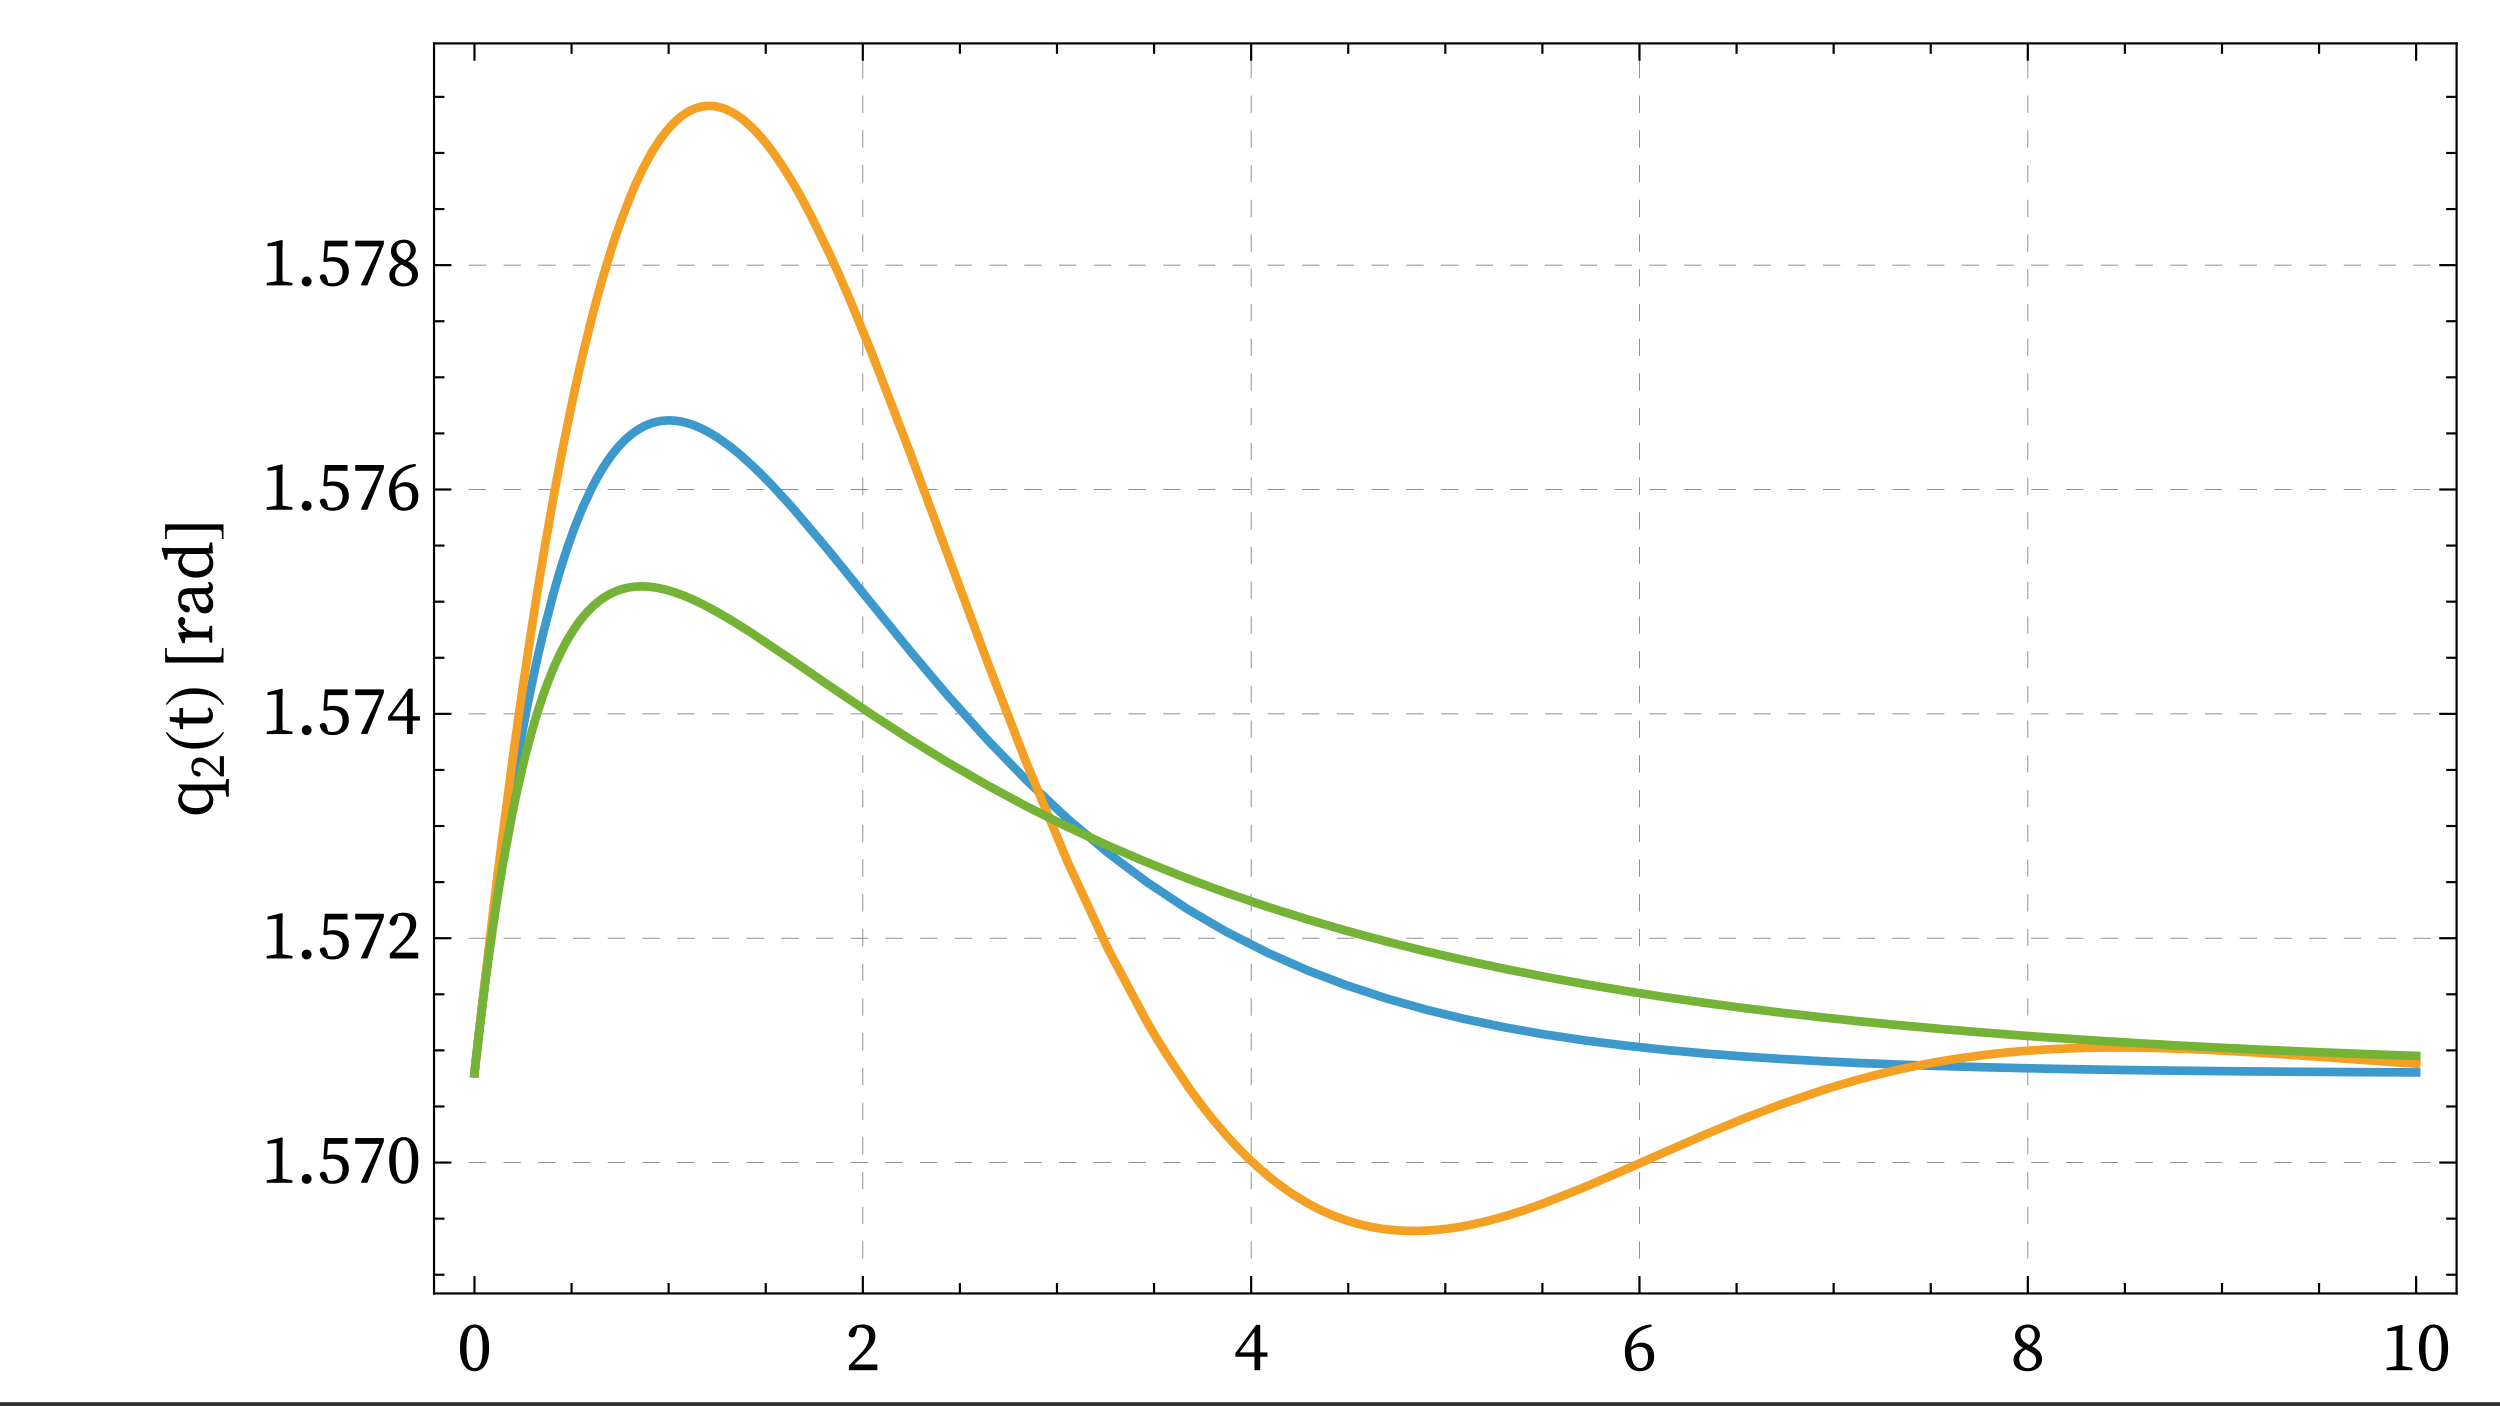 <?xml version="1.0" encoding="UTF-8"?>
<svg xmlns="http://www.w3.org/2000/svg" xmlns:xlink="http://www.w3.org/1999/xlink" width="576pt" height="324pt" viewBox="0 0 576 324" version="1.1">
<rect x="0" y="0" width="576" height="324" fill="#333333" stroke="none"/>
<defs>
<g>
<symbol overflow="visible" id="glyph0-0">
<path style="stroke:none;" d="M 7.938 -1.52 L 7.938 -9.039 L 5.566 -5.281 Z M 7.426 -0.801 L 5.09 -4.512 L 2.754 -0.801 Z M 2.238 -1.52 L 4.609 -5.281 L 2.238 -9.039 Z M 2.754 -9.762 L 5.09 -6.047 L 7.426 -9.762 Z M 8.895 0 L 1.281 0 L 1.281 -10.559 L 8.895 -10.559 Z M 8.895 0 "/>
</symbol>
<symbol overflow="visible" id="glyph0-1">
<path style="stroke:none;" d="M 2.145 -5.152 C 2.145 -4.215 2.195 -3.441 2.297 -2.84 C 2.398 -2.238 2.535 -1.762 2.703 -1.406 C 2.875 -1.055 3.074 -0.812 3.305 -0.68 C 3.535 -0.547 3.77 -0.48 4.016 -0.48 C 4.25 -0.48 4.48 -0.547 4.703 -0.68 C 4.926 -0.812 5.129 -1.055 5.305 -1.406 C 5.48 -1.758 5.617 -2.238 5.719 -2.84 C 5.82 -3.441 5.871 -4.215 5.871 -5.152 C 5.871 -6.09 5.82 -6.863 5.719 -7.465 C 5.617 -8.066 5.48 -8.543 5.305 -8.895 C 5.129 -9.246 4.93 -9.492 4.703 -9.625 C 4.48 -9.758 4.25 -9.824 4.016 -9.824 C 3.77 -9.824 3.535 -9.758 3.305 -9.625 C 3.074 -9.492 2.875 -9.25 2.703 -8.902 C 2.531 -8.559 2.398 -8.078 2.297 -7.473 C 2.195 -6.863 2.145 -6.09 2.145 -5.152 Z M 4.016 -10.543 C 4.434 -10.543 4.844 -10.449 5.246 -10.258 C 5.652 -10.066 6.012 -9.758 6.32 -9.336 C 6.629 -8.914 6.879 -8.359 7.07 -7.672 C 7.262 -6.984 7.359 -6.145 7.359 -5.152 C 7.359 -4.16 7.266 -3.32 7.07 -2.633 C 6.879 -1.945 6.629 -1.391 6.32 -0.969 C 6.012 -0.547 5.652 -0.238 5.246 -0.047 C 4.844 0.145 4.434 0.238 4.016 0.238 C 3.59 0.238 3.172 0.145 2.77 -0.047 C 2.363 -0.238 2.004 -0.547 1.695 -0.969 C 1.387 -1.391 1.137 -1.945 0.945 -2.633 C 0.754 -3.32 0.656 -4.16 0.656 -5.152 C 0.656 -6.145 0.754 -6.984 0.945 -7.672 C 1.137 -8.359 1.387 -8.914 1.695 -9.336 C 2.004 -9.758 2.363 -10.062 2.77 -10.258 C 3.176 -10.449 3.59 -10.543 4.016 -10.543 Z M 4.016 -10.543 "/>
</symbol>
<symbol overflow="visible" id="glyph0-2">
<path style="stroke:none;" d="M 7.344 -1.328 L 7.344 0 L 0.785 0 L 0.785 -1.055 L 3.246 -3.586 C 3.992 -4.352 4.547 -5.07 4.902 -5.734 C 5.262 -6.402 5.441 -7.051 5.441 -7.68 C 5.441 -8.34 5.266 -8.863 4.922 -9.246 C 4.574 -9.633 4.105 -9.824 3.52 -9.824 C 3.414 -9.824 3.293 -9.82 3.16 -9.809 C 3.027 -9.797 2.879 -9.777 2.719 -9.742 L 2.434 -8.641 C 2.324 -8.246 2.203 -7.965 2.062 -7.801 C 1.926 -7.637 1.742 -7.551 1.52 -7.551 C 1.156 -7.551 0.887 -7.727 0.703 -8.078 C 0.746 -8.496 0.863 -8.859 1.047 -9.168 C 1.234 -9.477 1.477 -9.734 1.77 -9.938 C 2.062 -10.141 2.391 -10.289 2.762 -10.391 C 3.129 -10.492 3.516 -10.543 3.922 -10.543 C 4.441 -10.543 4.891 -10.477 5.266 -10.344 C 5.637 -10.211 5.945 -10.023 6.184 -9.785 C 6.426 -9.543 6.602 -9.258 6.711 -8.93 C 6.824 -8.598 6.879 -8.234 6.879 -7.84 C 6.879 -7.488 6.832 -7.148 6.734 -6.816 C 6.641 -6.484 6.477 -6.137 6.246 -5.777 C 6.02 -5.414 5.719 -5.023 5.344 -4.609 C 4.969 -4.191 4.508 -3.719 3.953 -3.184 L 2.016 -1.328 Z M 7.344 -1.328 "/>
</symbol>
<symbol overflow="visible" id="glyph0-3">
<path style="stroke:none;" d="M 4.754 -4.113 L 4.754 -8.801 L 1.359 -4.113 Z M 7.742 -3.105 L 6.078 -3.105 L 6.078 0 L 4.754 0 L 4.754 -3.105 L 0.367 -3.105 L 0.367 -3.938 L 5.152 -10.465 L 6.078 -10.465 L 6.078 -4.113 L 7.742 -4.113 Z M 7.742 -3.105 "/>
</symbol>
<symbol overflow="visible" id="glyph0-4">
<path style="stroke:none;" d="M 4.129 -0.48 C 4.684 -0.48 5.125 -0.691 5.457 -1.113 C 5.785 -1.535 5.953 -2.16 5.953 -2.992 C 5.953 -3.844 5.781 -4.457 5.441 -4.832 C 5.098 -5.207 4.645 -5.391 4.078 -5.391 C 3.738 -5.391 3.395 -5.332 3.047 -5.207 C 2.699 -5.086 2.375 -4.879 2.062 -4.594 C 2.074 -3.176 2.266 -2.133 2.633 -1.473 C 3 -0.812 3.5 -0.48 4.129 -0.48 Z M 6.816 -10.047 C 5.227 -9.664 4.059 -9.062 3.312 -8.246 C 2.566 -7.43 2.156 -6.426 2.078 -5.23 C 2.762 -5.977 3.547 -6.352 4.434 -6.352 C 4.871 -6.352 5.27 -6.281 5.633 -6.137 C 5.996 -5.992 6.305 -5.785 6.559 -5.512 C 6.816 -5.238 7.016 -4.91 7.16 -4.527 C 7.305 -4.145 7.375 -3.711 7.375 -3.23 C 7.375 -2.656 7.293 -2.152 7.129 -1.719 C 6.965 -1.289 6.734 -0.93 6.441 -0.641 C 6.148 -0.352 5.797 -0.133 5.391 0.016 C 4.984 0.164 4.551 0.238 4.078 0.238 C 3.004 0.238 2.156 -0.16 1.543 -0.961 C 0.93 -1.762 0.625 -2.887 0.625 -4.336 C 0.625 -5.113 0.754 -5.859 1.008 -6.566 C 1.266 -7.277 1.648 -7.914 2.16 -8.48 C 2.672 -9.047 3.309 -9.512 4.07 -9.879 C 4.836 -10.246 5.719 -10.477 6.719 -10.559 Z M 6.816 -10.047 "/>
</symbol>
<symbol overflow="visible" id="glyph0-5">
<path style="stroke:none;" d="M 4.047 -0.465 C 4.625 -0.465 5.078 -0.648 5.414 -1.016 C 5.75 -1.383 5.922 -1.84 5.922 -2.383 C 5.922 -2.617 5.879 -2.836 5.801 -3.031 C 5.719 -3.23 5.59 -3.422 5.406 -3.609 C 5.227 -3.797 4.98 -3.984 4.664 -4.176 C 4.348 -4.367 3.961 -4.574 3.504 -4.801 C 2.992 -4.492 2.617 -4.16 2.375 -3.809 C 2.137 -3.457 2.016 -3.008 2.016 -2.465 C 2.016 -1.879 2.207 -1.398 2.586 -1.023 C 2.965 -0.652 3.449 -0.465 4.047 -0.465 Z M 4 -9.824 C 3.777 -9.824 3.562 -9.785 3.359 -9.711 C 3.156 -9.637 2.98 -9.531 2.824 -9.391 C 2.668 -9.254 2.547 -9.086 2.457 -8.887 C 2.367 -8.691 2.32 -8.469 2.32 -8.223 C 2.32 -8.012 2.348 -7.805 2.406 -7.609 C 2.465 -7.41 2.57 -7.215 2.719 -7.016 C 2.867 -6.82 3.074 -6.621 3.336 -6.426 C 3.598 -6.227 3.93 -6.027 4.336 -5.824 C 4.816 -6.188 5.145 -6.535 5.32 -6.871 C 5.496 -7.207 5.586 -7.602 5.586 -8.047 C 5.586 -8.539 5.449 -8.957 5.176 -9.305 C 4.902 -9.652 4.512 -9.824 4 -9.824 Z M 4.977 -5.52 C 5.746 -5.125 6.32 -4.699 6.703 -4.238 C 7.086 -3.781 7.281 -3.199 7.281 -2.496 C 7.281 -2.09 7.195 -1.719 7.023 -1.383 C 6.852 -1.047 6.617 -0.762 6.32 -0.52 C 6.02 -0.281 5.668 -0.094 5.258 0.039 C 4.848 0.172 4.395 0.238 3.902 0.238 C 3.457 0.238 3.035 0.184 2.641 0.07 C 2.246 -0.039 1.902 -0.203 1.617 -0.414 C 1.328 -0.629 1.102 -0.898 0.938 -1.223 C 0.77 -1.551 0.688 -1.93 0.688 -2.367 C 0.688 -2.988 0.879 -3.508 1.258 -3.938 C 1.637 -4.363 2.18 -4.758 2.895 -5.121 C 2.246 -5.492 1.777 -5.91 1.488 -6.375 C 1.199 -6.84 1.055 -7.344 1.055 -7.887 C 1.055 -8.305 1.133 -8.676 1.289 -9.008 C 1.441 -9.34 1.656 -9.617 1.93 -9.84 C 2.199 -10.062 2.516 -10.238 2.879 -10.359 C 3.242 -10.484 3.625 -10.543 4.031 -10.543 C 4.449 -10.543 4.824 -10.484 5.16 -10.359 C 5.496 -10.238 5.785 -10.066 6.023 -9.848 C 6.266 -9.629 6.449 -9.371 6.586 -9.07 C 6.719 -8.773 6.785 -8.441 6.785 -8.078 C 6.785 -7.887 6.754 -7.688 6.695 -7.48 C 6.637 -7.273 6.543 -7.059 6.406 -6.84 C 6.273 -6.621 6.09 -6.398 5.855 -6.176 C 5.621 -5.953 5.328 -5.734 4.977 -5.52 Z M 4.977 -5.52 "/>
</symbol>
<symbol overflow="visible" id="glyph0-6">
<path style="stroke:none;" d="M 7.105 -0.574 L 7.105 0 L 1.184 0 L 1.184 -0.574 L 3.426 -0.961 C 3.434 -1.367 3.441 -1.77 3.449 -2.168 C 3.453 -2.566 3.457 -2.969 3.457 -3.375 L 3.457 -9.152 L 1.375 -8.977 L 1.375 -9.633 L 4.656 -10.465 L 4.879 -10.32 L 4.816 -8.031 L 4.816 -3.375 C 4.816 -2.969 4.82 -2.566 4.824 -2.168 C 4.828 -1.77 4.836 -1.367 4.848 -0.961 Z M 7.105 -0.574 "/>
</symbol>
<symbol overflow="visible" id="glyph0-7">
<path style="stroke:none;" d="M 2.398 0.238 C 2.078 0.238 1.812 0.129 1.594 -0.098 C 1.375 -0.32 1.266 -0.586 1.266 -0.895 C 1.266 -1.215 1.375 -1.488 1.594 -1.711 C 1.812 -1.938 2.078 -2.047 2.398 -2.047 C 2.719 -2.047 2.988 -1.938 3.207 -1.711 C 3.426 -1.488 3.535 -1.215 3.535 -0.895 C 3.535 -0.586 3.426 -0.32 3.207 -0.098 C 2.988 0.129 2.719 0.238 2.398 0.238 Z M 2.398 0.238 "/>
</symbol>
<symbol overflow="visible" id="glyph0-8">
<path style="stroke:none;" d="M 2.32 -6.32 C 2.801 -6.449 3.297 -6.512 3.809 -6.512 C 4.332 -6.512 4.809 -6.441 5.238 -6.297 C 5.672 -6.152 6.043 -5.941 6.352 -5.664 C 6.66 -5.387 6.902 -5.047 7.07 -4.641 C 7.242 -4.234 7.328 -3.766 7.328 -3.23 C 7.328 -2.719 7.238 -2.25 7.062 -1.824 C 6.887 -1.398 6.633 -1.031 6.305 -0.727 C 5.973 -0.422 5.578 -0.188 5.121 -0.016 C 4.66 0.156 4.156 0.238 3.602 0.238 C 2.777 0.238 2.113 0.051 1.609 -0.328 C 1.102 -0.707 0.77 -1.27 0.609 -2.016 C 0.746 -2.379 1.02 -2.559 1.426 -2.559 C 1.672 -2.559 1.855 -2.484 1.984 -2.336 C 2.113 -2.188 2.23 -1.898 2.336 -1.473 L 2.574 -0.609 C 2.746 -0.555 2.906 -0.52 3.055 -0.504 C 3.203 -0.488 3.355 -0.48 3.504 -0.48 C 4.281 -0.48 4.875 -0.719 5.281 -1.191 C 5.688 -1.668 5.887 -2.293 5.887 -3.07 C 5.887 -3.871 5.668 -4.484 5.223 -4.902 C 4.781 -5.324 4.172 -5.535 3.391 -5.535 C 2.922 -5.535 2.426 -5.477 1.902 -5.359 L 1.457 -5.488 L 1.793 -10.305 L 7.023 -10.305 L 7.023 -8.977 L 2.512 -8.977 Z M 2.32 -6.32 "/>
</symbol>
<symbol overflow="visible" id="glyph0-9">
<path style="stroke:none;" d="M 7.406 -10.305 L 7.406 -9.488 L 3.602 0 L 2.289 0 L 2.129 -0.16 L 6.32 -8.977 L 0.816 -8.977 L 0.816 -10.305 Z M 7.406 -10.305 "/>
</symbol>
<symbol overflow="visible" id="glyph1-0">
<path style="stroke:none;" d="M -1.52 -7.938 L -9.039 -7.938 L -5.281 -5.566 Z M -0.801 -7.426 L -4.512 -5.09 L -0.801 -2.754 Z M -1.52 -2.238 L -5.281 -4.609 L -9.039 -2.238 Z M -9.762 -2.754 L -6.047 -5.09 L -9.762 -7.426 Z M 0 -8.895 L 0 -1.281 L -10.559 -1.281 L -10.559 -8.895 Z M 0 -8.895 "/>
</symbol>
<symbol overflow="visible" id="glyph1-1">
<path style="stroke:none;" d="M -6.047 -6.238 C -6.391 -5.867 -6.625 -5.531 -6.754 -5.23 C -6.879 -4.934 -6.945 -4.645 -6.945 -4.367 C -6.945 -4.07 -6.879 -3.785 -6.754 -3.52 C -6.625 -3.254 -6.43 -3.02 -6.168 -2.816 C -5.906 -2.613 -5.578 -2.453 -5.184 -2.336 C -4.789 -2.219 -4.32 -2.16 -3.777 -2.16 C -3.242 -2.16 -2.781 -2.215 -2.391 -2.328 C -2.004 -2.441 -1.68 -2.594 -1.426 -2.793 C -1.168 -2.988 -0.98 -3.223 -0.855 -3.488 C -0.734 -3.754 -0.672 -4.047 -0.672 -4.367 C -0.672 -4.719 -0.754 -5.043 -0.91 -5.336 C -1.07 -5.629 -1.324 -5.93 -1.664 -6.238 Z M 3.246 -8.895 L 3.809 -8.895 L 3.809 -4.785 L 3.246 -4.785 L 3.008 -6.258 C 2.57 -6.266 2.141 -6.273 1.719 -6.281 C 1.297 -6.285 0.875 -6.289 0.449 -6.289 L -1.008 -6.289 C -0.176 -5.68 0.238 -4.91 0.238 -3.984 C 0.238 -3.492 0.145 -3.047 -0.047 -2.648 C -0.238 -2.25 -0.512 -1.902 -0.863 -1.617 C -1.215 -1.328 -1.633 -1.105 -2.121 -0.953 C -2.605 -0.797 -3.141 -0.719 -3.727 -0.719 C -4.336 -0.719 -4.895 -0.805 -5.398 -0.977 C -5.906 -1.148 -6.34 -1.383 -6.703 -1.68 C -7.066 -1.98 -7.348 -2.332 -7.551 -2.734 C -7.754 -3.141 -7.855 -3.586 -7.855 -4.062 C -7.855 -4.449 -7.777 -4.82 -7.625 -5.176 C -7.469 -5.535 -7.199 -5.883 -6.816 -6.223 L -7.855 -7.375 L -7.695 -7.633 L -5.535 -7.586 L 0.449 -7.586 C 0.887 -7.586 1.316 -7.586 1.734 -7.594 C 2.156 -7.598 2.586 -7.605 3.023 -7.617 Z M 3.246 -8.895 "/>
</symbol>
<symbol overflow="visible" id="glyph1-2">
<path style="stroke:none;" d="M -0.688 -5.168 C -0.422 -4.965 -0.215 -4.703 -0.062 -4.375 C 0.086 -4.051 0.16 -3.684 0.16 -3.281 C 0.16 -2.715 0.012 -2.27 -0.281 -1.945 C -0.574 -1.617 -1.035 -1.457 -1.664 -1.457 C -1.867 -1.457 -2.066 -1.457 -2.266 -1.465 C -2.461 -1.469 -2.715 -1.473 -3.023 -1.473 L -6.719 -1.473 L -6.719 -0.145 L -7.426 -0.145 L -7.602 -1.566 L -9.777 -1.969 L -9.777 -2.945 L -7.566 -2.863 L -7.566 -5.008 L -6.719 -5.008 L -6.719 -2.832 L -1.855 -2.832 C -1.441 -2.832 -1.137 -2.91 -0.953 -3.062 C -0.766 -3.219 -0.672 -3.434 -0.672 -3.711 C -0.672 -4.031 -0.82 -4.391 -1.121 -4.785 Z M -0.688 -5.168 "/>
</symbol>
<symbol overflow="visible" id="glyph1-3">
<path style="stroke:none;" d="M -5.824 -3.199 C -6.465 -3.477 -6.961 -3.82 -7.32 -4.23 C -7.676 -4.641 -7.855 -5.066 -7.855 -5.504 C -7.855 -5.738 -7.793 -5.965 -7.672 -6.184 C -7.551 -6.402 -7.348 -6.539 -7.07 -6.594 C -6.805 -6.594 -6.594 -6.5 -6.441 -6.32 C -6.285 -6.141 -6.207 -5.91 -6.207 -5.633 C -6.207 -5.301 -6.34 -4.996 -6.609 -4.719 L -6.719 -4.609 C -6.473 -4.277 -6.184 -4 -5.848 -3.777 C -5.512 -3.551 -5.105 -3.367 -4.625 -3.215 L -3.359 -3.215 C -3.008 -3.215 -2.598 -3.219 -2.129 -3.223 C -1.66 -3.23 -1.223 -3.238 -0.816 -3.246 L -0.574 -4.559 L 0 -4.559 L 0 -0.688 L -0.574 -0.688 L -0.785 -1.84 C -1.191 -1.852 -1.629 -1.859 -2.105 -1.863 C -2.578 -1.867 -2.996 -1.871 -3.359 -1.871 L -4.176 -1.871 C -4.613 -1.871 -4.977 -1.867 -5.266 -1.855 C -5.551 -1.844 -5.855 -1.836 -6.176 -1.824 L -6.32 -0.559 L -6.879 -0.559 L -7.855 -2.785 L -7.695 -3.023 Z M -5.824 -3.199 "/>
</symbol>
<symbol overflow="visible" id="glyph1-4">
<path style="stroke:none;" d="M -4.145 -5.184 C -4.07 -4.906 -3.988 -4.637 -3.902 -4.375 C -3.816 -4.113 -3.742 -3.898 -3.68 -3.727 C -3.543 -3.375 -3.398 -3.098 -3.258 -2.887 C -3.113 -2.68 -2.969 -2.523 -2.832 -2.414 C -2.691 -2.309 -2.555 -2.238 -2.414 -2.207 C -2.277 -2.176 -2.148 -2.16 -2.031 -2.16 C -1.82 -2.16 -1.648 -2.188 -1.52 -2.246 C -1.391 -2.305 -1.281 -2.379 -1.184 -2.465 C -0.938 -2.711 -0.816 -3.035 -0.816 -3.441 C -0.816 -3.57 -0.828 -3.691 -0.855 -3.809 C -0.883 -3.926 -0.93 -4.047 -1 -4.176 C -1.07 -4.305 -1.16 -4.449 -1.273 -4.609 C -1.383 -4.77 -1.52 -4.961 -1.68 -5.184 Z M -0.688 -8.062 C -0.348 -7.883 -0.121 -7.684 -0.008 -7.473 C 0.105 -7.258 0.16 -7.023 0.16 -6.77 C 0.16 -6.32 0.051 -5.969 -0.168 -5.711 C -0.387 -5.457 -0.676 -5.289 -1.039 -5.215 C -0.828 -5.004 -0.641 -4.805 -0.48 -4.625 C -0.32 -4.441 -0.188 -4.262 -0.078 -4.078 C 0.027 -3.898 0.105 -3.711 0.16 -3.52 C 0.215 -3.328 0.238 -3.113 0.238 -2.879 C 0.238 -2.59 0.199 -2.316 0.113 -2.055 C 0.027 -1.793 -0.102 -1.566 -0.273 -1.367 C -0.441 -1.172 -0.652 -1.016 -0.902 -0.902 C -1.152 -0.793 -1.445 -0.734 -1.777 -0.734 C -2 -0.734 -2.219 -0.773 -2.434 -0.848 C -2.645 -0.922 -2.852 -1.055 -3.047 -1.246 C -3.246 -1.438 -3.441 -1.711 -3.641 -2.055 C -3.836 -2.402 -4.031 -2.848 -4.223 -3.391 C -4.309 -3.637 -4.398 -3.918 -4.488 -4.23 C -4.578 -4.547 -4.668 -4.863 -4.754 -5.184 L -5.184 -5.184 C -5.566 -5.184 -5.887 -5.156 -6.137 -5.098 C -6.387 -5.039 -6.586 -4.949 -6.727 -4.832 C -6.871 -4.715 -6.973 -4.562 -7.031 -4.375 C -7.09 -4.188 -7.121 -3.961 -7.121 -3.695 C -7.121 -3.578 -7.113 -3.453 -7.105 -3.32 C -7.094 -3.188 -7.07 -3.039 -7.039 -2.879 L -5.922 -2.559 C -5.41 -2.41 -5.152 -2.121 -5.152 -1.695 C -5.152 -1.473 -5.215 -1.297 -5.336 -1.168 C -5.457 -1.039 -5.625 -0.965 -5.84 -0.945 C -6.449 -1.094 -6.938 -1.445 -7.305 -2 C -7.672 -2.555 -7.855 -3.242 -7.855 -4.062 C -7.855 -4.906 -7.645 -5.531 -7.215 -5.938 C -6.789 -6.344 -6.062 -6.543 -5.039 -6.543 L -1.617 -6.543 C -0.988 -6.543 -0.672 -6.719 -0.672 -7.07 C -0.672 -7.199 -0.703 -7.312 -0.762 -7.406 C -0.82 -7.504 -0.879 -7.59 -0.945 -7.664 L -1.039 -7.742 Z M -0.688 -8.062 "/>
</symbol>
<symbol overflow="visible" id="glyph1-5">
<path style="stroke:none;" d="M -6.113 -6.176 C -6.422 -5.812 -6.637 -5.488 -6.762 -5.199 C -6.883 -4.91 -6.945 -4.633 -6.945 -4.367 C -6.945 -4.07 -6.879 -3.785 -6.754 -3.52 C -6.625 -3.254 -6.43 -3.02 -6.168 -2.816 C -5.906 -2.613 -5.578 -2.453 -5.184 -2.336 C -4.789 -2.219 -4.32 -2.16 -3.777 -2.16 C -3.242 -2.16 -2.781 -2.215 -2.391 -2.328 C -2.004 -2.441 -1.68 -2.594 -1.426 -2.793 C -1.168 -2.988 -0.98 -3.223 -0.855 -3.488 C -0.734 -3.754 -0.672 -4.047 -0.672 -4.367 C -0.672 -4.711 -0.742 -5.02 -0.887 -5.305 C -1.031 -5.586 -1.266 -5.879 -1.586 -6.176 Z M -0.574 -8.832 L 0 -8.832 L 0.16 -6.336 L -0.91 -6.223 C -0.539 -5.945 -0.254 -5.633 -0.055 -5.281 C 0.141 -4.93 0.238 -4.496 0.238 -3.984 C 0.238 -3.492 0.145 -3.047 -0.047 -2.648 C -0.238 -2.25 -0.512 -1.902 -0.863 -1.617 C -1.215 -1.328 -1.633 -1.105 -2.121 -0.953 C -2.605 -0.797 -3.141 -0.719 -3.727 -0.719 C -4.336 -0.719 -4.895 -0.805 -5.398 -0.977 C -5.906 -1.148 -6.34 -1.383 -6.703 -1.688 C -7.066 -1.992 -7.348 -2.352 -7.551 -2.77 C -7.754 -3.184 -7.855 -3.637 -7.855 -4.129 C -7.855 -4.512 -7.777 -4.875 -7.625 -5.215 C -7.469 -5.559 -7.199 -5.895 -6.816 -6.223 L -10.223 -6.223 L -10.383 -4.863 L -10.945 -4.863 L -11.664 -7.375 L -11.535 -7.602 L -9.266 -7.535 L -0.785 -7.535 Z M -0.574 -8.832 "/>
</symbol>
<symbol overflow="visible" id="glyph2-0">
<path style="stroke:none;" d="M -1.078 -5.633 L -6.418 -5.633 L -3.75 -3.953 Z M -0.566 -5.27 L -3.203 -3.613 L -0.566 -1.953 Z M -1.078 -1.59 L -3.75 -3.273 L -6.418 -1.59 Z M -6.93 -1.953 L -4.293 -3.613 L -6.93 -5.27 Z M 0 -6.316 L 0 -0.91 L -7.496 -0.91 L -7.496 -6.316 Z M 0 -6.316 "/>
</symbol>
<symbol overflow="visible" id="glyph2-1">
<path style="stroke:none;" d="M -0.941 -5.215 L 0 -5.215 L 0 -0.555 L -0.75 -0.555 L -2.543 -2.305 C -3.09 -2.836 -3.598 -3.227 -4.074 -3.48 C -4.547 -3.734 -5.008 -3.863 -5.453 -3.863 C -5.922 -3.863 -6.293 -3.738 -6.566 -3.492 C -6.84 -3.246 -6.977 -2.914 -6.977 -2.5 C -6.977 -2.422 -6.973 -2.34 -6.965 -2.242 C -6.957 -2.148 -6.941 -2.043 -6.918 -1.93 L -6.133 -1.727 C -5.855 -1.652 -5.656 -1.562 -5.539 -1.465 C -5.422 -1.367 -5.363 -1.238 -5.363 -1.078 C -5.363 -0.82 -5.488 -0.629 -5.738 -0.5 C -6.031 -0.531 -6.289 -0.613 -6.508 -0.742 C -6.727 -0.875 -6.91 -1.047 -7.055 -1.254 C -7.199 -1.465 -7.305 -1.699 -7.379 -1.961 C -7.449 -2.223 -7.484 -2.496 -7.484 -2.781 C -7.484 -3.152 -7.438 -3.473 -7.344 -3.738 C -7.25 -4.004 -7.117 -4.219 -6.945 -4.391 C -6.777 -4.562 -6.574 -4.688 -6.34 -4.766 C -6.105 -4.844 -5.848 -4.887 -5.566 -4.887 C -5.316 -4.887 -5.074 -4.852 -4.84 -4.781 C -4.605 -4.715 -4.359 -4.598 -4.102 -4.438 C -3.844 -4.273 -3.566 -4.059 -3.273 -3.793 C -2.977 -3.527 -2.641 -3.199 -2.262 -2.805 L -0.941 -1.43 Z M -0.941 -5.215 "/>
</symbol>
<symbol overflow="visible" id="glyph3-0">
<path style="stroke:none;" d="M 0 -1 L -12.797 -1 L -12.797 -7 L 0 -7 Z M -1 -2 L -1 -6 L -11.797 -6 L -11.797 -2 Z M -1 -2 "/>
</symbol>
<symbol overflow="visible" id="glyph3-1">
<path style="stroke:none;" d="M 2.43 -4.656 L 2.719 -4.461 C 1.828 -3.055 0.793 -2.07 -0.383 -1.508 C -1.383 -1.035 -2.676 -0.797 -4.258 -0.797 C -5.582 -0.797 -6.754 -1.062 -7.773 -1.594 C -8.535 -1.984 -9.207 -2.52 -9.789 -3.195 C -10.102 -3.613 -10.41 -4.027 -10.719 -4.445 L -10.445 -4.625 C -9.16 -2.926 -7.09 -2.078 -4.242 -2.078 C -2.395 -2.078 -0.922 -2.312 0.172 -2.781 C 1.113 -3.184 1.867 -3.809 2.43 -4.656 Z M 2.43 -4.656 "/>
</symbol>
<symbol overflow="visible" id="glyph3-2">
<path style="stroke:none;" d="M -4.258 -4.336 C -2.676 -4.336 -1.383 -4.098 -0.383 -3.625 C 0.793 -3.066 1.828 -2.082 2.719 -0.672 L 2.43 -0.477 C 1.867 -1.324 1.113 -1.953 0.172 -2.359 C -0.922 -2.824 -2.395 -3.055 -4.242 -3.055 C -7.09 -3.055 -9.16 -2.207 -10.445 -0.516 L -10.719 -0.688 C -10.41 -1.105 -10.102 -1.52 -9.789 -1.938 C -9.207 -2.621 -8.535 -3.156 -7.773 -3.547 C -6.754 -4.074 -5.582 -4.336 -4.258 -4.336 Z M -4.258 -4.336 "/>
</symbol>
<symbol overflow="visible" id="glyph3-3">
<path style="stroke:none;" d="M 2.594 -4.789 L 2.594 -1.414 L -10.852 -1.414 L -10.852 -4.789 L -10.461 -4.789 L -10.461 -3.383 C -10.461 -3.18 -10.398 -3.008 -10.273 -2.863 C -10.148 -2.719 -9.988 -2.648 -9.789 -2.648 L 1.523 -2.648 C 1.715 -2.648 1.875 -2.719 2.004 -2.863 C 2.133 -3.008 2.195 -3.18 2.195 -3.383 L 2.195 -4.789 Z M 2.594 -4.789 "/>
</symbol>
<symbol overflow="visible" id="glyph3-4">
<path style="stroke:none;" d="M 2.594 -3.922 L 2.594 -0.547 L 2.211 -0.547 L 2.211 -1.953 C 2.211 -2.156 2.148 -2.328 2.02 -2.473 C 1.891 -2.617 1.73 -2.688 1.539 -2.688 L -9.805 -2.688 C -10.004 -2.688 -10.164 -2.617 -10.289 -2.473 C -10.414 -2.328 -10.477 -2.156 -10.477 -1.953 L -10.477 -0.547 L -10.867 -0.547 L -10.867 -3.922 Z M 2.594 -3.922 "/>
</symbol>
</g>
<clipPath id="clip1">
  <path d="M 198 9.879 L 199 9.879 L 199 298.121 L 198 298.121 Z M 198 9.879 "/>
</clipPath>
<clipPath id="clip2">
  <path d="M 288 9.879 L 289 9.879 L 289 298.121 L 288 298.121 Z M 288 9.879 "/>
</clipPath>
<clipPath id="clip3">
  <path d="M 377 9.879 L 378 9.879 L 378 298.121 L 377 298.121 Z M 377 9.879 "/>
</clipPath>
<clipPath id="clip4">
  <path d="M 467 9.879 L 468 9.879 L 468 298.121 L 467 298.121 Z M 467 9.879 "/>
</clipPath>
<clipPath id="clip5">
  <path d="M 99.84 267 L 566.16 267 L 566.16 268 L 99.84 268 Z M 99.84 267 "/>
</clipPath>
<clipPath id="clip6">
  <path d="M 99.84 216 L 566.16 216 L 566.16 217 L 99.84 217 Z M 99.84 216 "/>
</clipPath>
<clipPath id="clip7">
  <path d="M 99.84 164 L 566.16 164 L 566.16 165 L 99.84 165 Z M 99.84 164 "/>
</clipPath>
<clipPath id="clip8">
  <path d="M 99.84 112 L 566.16 112 L 566.16 113 L 99.84 113 Z M 99.84 112 "/>
</clipPath>
<clipPath id="clip9">
  <path d="M 99.84 60 L 566.16 60 L 566.16 62 L 99.84 62 Z M 99.84 60 "/>
</clipPath>
</defs>
<g id="surface81">
<path style=" stroke:none;fill-rule:evenodd;fill:rgb(99.998%,99.998%,99.998%);fill-opacity:1;" d="M 0 323.039 L 576 323.039 L 576 0 L 0 0 Z M 0 323.039 "/>
<path style=" stroke:none;fill-rule:evenodd;fill:rgb(100%,100%,100%);fill-opacity:1;" d="M 0 323.039 L 576 323.039 L 576 0 L 0 0 Z M 0 323.039 "/>
<g clip-path="url(#clip1)" clip-rule="nonzero">
<path style="fill:none;stroke-width:0.2;stroke-linecap:butt;stroke-linejoin:miter;stroke:rgb(50.001%,50.001%,50.001%);stroke-opacity:1;stroke-dasharray:4,4;stroke-miterlimit:3.25;" d="M 264.793 303.012 L 264.793 15 " transform="matrix(1,0,0,1,-66,-5)"/>
</g>
<g clip-path="url(#clip2)" clip-rule="nonzero">
<path style="fill:none;stroke-width:0.2;stroke-linecap:butt;stroke-linejoin:miter;stroke:rgb(50.001%,50.001%,50.001%);stroke-opacity:1;stroke-dasharray:4,4;stroke-miterlimit:3.25;" d="M 354.266 303.012 L 354.266 15 " transform="matrix(1,0,0,1,-66,-5)"/>
</g>
<g clip-path="url(#clip3)" clip-rule="nonzero">
<path style="fill:none;stroke-width:0.2;stroke-linecap:butt;stroke-linejoin:miter;stroke:rgb(50.001%,50.001%,50.001%);stroke-opacity:1;stroke-dasharray:4,4;stroke-miterlimit:3.25;" d="M 443.734 303.012 L 443.734 15 " transform="matrix(1,0,0,1,-66,-5)"/>
</g>
<g clip-path="url(#clip4)" clip-rule="nonzero">
<path style="fill:none;stroke-width:0.2;stroke-linecap:butt;stroke-linejoin:miter;stroke:rgb(50.001%,50.001%,50.001%);stroke-opacity:1;stroke-dasharray:4,4;stroke-miterlimit:3.25;" d="M 533.207 303.012 L 533.207 15 " transform="matrix(1,0,0,1,-66,-5)"/>
</g>
<g clip-path="url(#clip5)" clip-rule="nonzero">
<path style="fill:none;stroke-width:0.2;stroke-linecap:butt;stroke-linejoin:miter;stroke:rgb(50.001%,50.001%,50.001%);stroke-opacity:1;stroke-dasharray:4,4;stroke-miterlimit:3.25;" d="M 166 272.855 L 632 272.855 " transform="matrix(1,0,0,1,-66,-5)"/>
</g>
<g clip-path="url(#clip6)" clip-rule="nonzero">
<path style="fill:none;stroke-width:0.2;stroke-linecap:butt;stroke-linejoin:miter;stroke:rgb(50.001%,50.001%,50.001%);stroke-opacity:1;stroke-dasharray:4,4;stroke-miterlimit:3.25;" d="M 166 221.164 L 632 221.164 " transform="matrix(1,0,0,1,-66,-5)"/>
</g>
<g clip-path="url(#clip7)" clip-rule="nonzero">
<path style="fill:none;stroke-width:0.2;stroke-linecap:butt;stroke-linejoin:miter;stroke:rgb(50.001%,50.001%,50.001%);stroke-opacity:1;stroke-dasharray:4,4;stroke-miterlimit:3.25;" d="M 166 169.473 L 632 169.473 " transform="matrix(1,0,0,1,-66,-5)"/>
</g>
<g clip-path="url(#clip8)" clip-rule="nonzero">
<path style="fill:none;stroke-width:0.2;stroke-linecap:butt;stroke-linejoin:miter;stroke:rgb(50.001%,50.001%,50.001%);stroke-opacity:1;stroke-dasharray:4,4;stroke-miterlimit:3.25;" d="M 166 117.781 L 632 117.781 " transform="matrix(1,0,0,1,-66,-5)"/>
</g>
<g clip-path="url(#clip9)" clip-rule="nonzero">
<path style="fill:none;stroke-width:0.2;stroke-linecap:butt;stroke-linejoin:miter;stroke:rgb(50.001%,50.001%,50.001%);stroke-opacity:1;stroke-dasharray:4,4;stroke-miterlimit:3.25;" d="M 166 66.09 L 632 66.09 " transform="matrix(1,0,0,1,-66,-5)"/>
</g>
<path style="fill:none;stroke-width:2;stroke-linecap:square;stroke-linejoin:miter;stroke:rgb(23.999%,60%,80%);stroke-opacity:1;stroke-miterlimit:3.25;" d="M 175.32 252.273 L 175.457 251.027 L 175.594 249.785 L 175.867 247.328 L 176.418 242.504 L 177.516 233.211 L 179.711 215.977 L 179.848 214.953 L 179.984 213.941 L 180.258 211.934 L 180.809 208 L 181.906 200.43 L 184.102 186.457 L 184.25 185.562 L 184.398 184.676 L 184.695 182.922 L 185.293 179.496 L 186.48 172.945 L 186.629 172.152 L 186.777 171.367 L 187.074 169.816 L 187.672 166.785 L 188.859 161.008 L 189.008 160.309 L 189.16 159.617 L 189.457 158.254 L 190.051 155.586 L 191.242 150.512 L 193.621 141.348 L 193.758 140.852 L 193.898 140.359 L 194.176 139.387 L 194.73 137.492 L 195.844 133.891 L 195.98 133.461 L 196.121 133.031 L 196.398 132.184 L 196.953 130.535 L 198.066 127.414 L 198.203 127.043 L 198.344 126.672 L 198.621 125.941 L 199.176 124.52 L 200.289 121.84 L 202.508 117.098 L 202.645 116.832 L 202.781 116.57 L 203.055 116.055 L 203.598 115.055 L 204.688 113.188 L 204.824 112.965 L 204.961 112.746 L 205.234 112.316 L 205.777 111.488 L 206.867 109.953 L 207.004 109.77 L 207.141 109.59 L 207.41 109.242 L 207.957 108.57 L 208.094 108.406 L 208.227 108.246 L 208.5 107.934 L 209.047 107.336 L 209.18 107.191 L 209.316 107.051 L 209.59 106.773 L 210.133 106.242 L 211.223 105.285 L 211.52 105.051 L 211.816 104.824 L 212.406 104.398 L 212.555 104.297 L 212.699 104.195 L 212.996 104.008 L 213.586 103.652 L 213.883 103.488 L 214.18 103.332 L 214.324 103.258 L 214.473 103.184 L 214.77 103.047 L 214.918 102.98 L 215.062 102.914 L 215.359 102.793 L 215.949 102.574 L 216.246 102.473 L 216.543 102.383 L 216.688 102.34 L 216.836 102.301 L 217.133 102.227 L 217.281 102.191 L 217.426 102.156 L 217.574 102.125 L 217.723 102.098 L 217.871 102.066 L 218.02 102.043 L 218.312 101.996 L 218.609 101.957 L 218.906 101.926 L 219.051 101.91 L 219.199 101.898 L 219.645 101.875 L 219.789 101.871 L 220.086 101.863 L 220.234 101.863 L 220.531 101.871 L 220.676 101.875 L 220.816 101.879 L 221.09 101.895 L 221.23 101.906 L 221.504 101.93 L 221.641 101.945 L 221.781 101.961 L 221.918 101.977 L 222.055 101.996 L 222.332 102.035 L 222.605 102.082 L 222.883 102.133 L 223.02 102.156 L 223.16 102.188 L 223.434 102.246 L 223.57 102.277 L 223.711 102.312 L 223.984 102.383 L 224.125 102.418 L 224.535 102.535 L 225.09 102.711 L 225.363 102.805 L 225.641 102.902 L 226.191 103.109 L 226.328 103.168 L 226.465 103.223 L 226.742 103.34 L 227.293 103.582 L 227.434 103.645 L 227.57 103.711 L 227.844 103.84 L 228.398 104.117 L 229.5 104.715 L 229.797 104.887 L 230.098 105.062 L 230.695 105.43 L 231.891 106.207 L 234.281 107.945 L 234.578 108.18 L 234.879 108.414 L 235.477 108.895 L 236.672 109.898 L 239.059 112.039 L 239.355 112.312 L 239.648 112.59 L 240.234 113.152 L 241.406 114.301 L 243.754 116.699 L 248.445 121.824 L 257.203 132.184 L 266.695 143.922 L 275.559 154.824 L 284.25 165.133 L 293.676 175.66 L 302.473 184.734 L 312.008 193.691 L 321.371 201.574 L 330.102 208.141 L 339.57 214.441 L 348.406 219.609 L 357.984 224.496 L 367.387 228.641 L 376.156 231.988 L 385.668 235.117 L 394.547 237.625 L 403.25 239.742 L 412.695 241.707 L 421.508 243.27 L 431.059 244.707 L 440.434 245.898 L 449.18 246.844 L 458.664 247.715 L 467.52 248.398 L 476.199 248.973 L 485.617 249.5 L 494.402 249.918 L 503.93 250.301 L 512.824 250.602 L 521.543 250.852 L 531.004 251.082 L 539.832 251.266 L 549.398 251.434 L 558.789 251.574 L 567.551 251.684 L 577.051 251.785 L 585.922 251.863 L 594.617 251.93 L 604.051 251.992 L 604.602 251.992 L 605.152 251.996 L 606.25 252.004 L 608.453 252.016 L 612.852 252.039 L 613.16 252.039 L 613.469 252.043 L 614.082 252.043 L 615.309 252.051 L 617.766 252.062 L 618.074 252.062 L 618.383 252.066 L 618.996 252.066 L 620.223 252.074 L 620.836 252.074 L 621.453 252.078 L 621.758 252.078 L 622.066 252.082 L 622.68 252.082 " transform="matrix(1,0,0,1,-66,-5)"/>
<path style="fill:none;stroke-width:2;stroke-linecap:square;stroke-linejoin:miter;stroke:rgb(95%,62.699%,14.25%);stroke-opacity:1;stroke-miterlimit:3.25;" d="M 175.32 252.273 L 175.457 251.023 L 175.594 249.777 L 175.867 247.297 L 176.418 242.387 L 177.516 232.746 L 179.711 214.195 L 179.984 211.945 L 180.258 209.711 L 180.809 205.289 L 181.906 196.625 L 184.102 180.027 L 184.25 178.938 L 184.398 177.855 L 184.695 175.695 L 185.293 171.434 L 186.48 163.125 L 188.859 147.34 L 189.008 146.391 L 189.16 145.445 L 189.457 143.57 L 190.051 139.867 L 191.242 132.664 L 193.621 119.078 L 193.758 118.32 L 193.898 117.562 L 194.176 116.062 L 194.73 113.102 L 195.844 107.359 L 198.066 96.559 L 198.203 95.914 L 198.344 95.27 L 198.621 93.996 L 199.176 91.496 L 200.289 86.652 L 202.508 77.629 L 202.645 77.102 L 202.781 76.582 L 203.055 75.547 L 203.598 73.52 L 204.688 69.613 L 206.867 62.402 L 207.004 61.977 L 207.141 61.555 L 207.41 60.719 L 207.957 59.09 L 209.047 55.973 L 211.223 50.301 L 211.52 49.59 L 211.816 48.891 L 212.406 47.535 L 213.586 44.984 L 213.734 44.68 L 213.883 44.379 L 214.18 43.785 L 214.77 42.641 L 215.949 40.504 L 216.098 40.25 L 216.246 40 L 216.543 39.508 L 217.133 38.566 L 217.281 38.34 L 217.426 38.113 L 217.723 37.672 L 218.312 36.828 L 218.609 36.422 L 218.906 36.031 L 219.496 35.281 L 220.676 33.93 L 220.816 33.781 L 220.953 33.637 L 221.23 33.359 L 221.781 32.832 L 221.918 32.703 L 222.055 32.582 L 222.332 32.34 L 222.883 31.891 L 223.02 31.785 L 223.16 31.68 L 223.434 31.48 L 223.984 31.109 L 224.125 31.02 L 224.535 30.773 L 225.09 30.477 L 225.227 30.406 L 225.363 30.34 L 225.641 30.215 L 225.777 30.156 L 225.914 30.102 L 226.191 29.992 L 226.328 29.941 L 226.465 29.895 L 226.742 29.805 L 226.879 29.766 L 227.02 29.727 L 227.293 29.656 L 227.434 29.621 L 227.844 29.539 L 227.984 29.516 L 228.258 29.477 L 228.398 29.457 L 228.535 29.445 L 228.672 29.43 L 228.809 29.422 L 228.949 29.414 L 229.086 29.406 L 229.223 29.402 L 229.648 29.402 L 229.797 29.41 L 229.949 29.418 L 230.098 29.426 L 230.246 29.438 L 230.395 29.453 L 230.547 29.473 L 230.844 29.512 L 230.992 29.539 L 231.145 29.562 L 231.441 29.625 L 231.59 29.66 L 231.891 29.734 L 232.188 29.82 L 232.488 29.914 L 232.785 30.016 L 233.086 30.129 L 233.234 30.188 L 233.383 30.25 L 233.684 30.383 L 234.281 30.672 L 234.43 30.746 L 234.578 30.828 L 234.879 30.992 L 235.477 31.352 L 235.773 31.547 L 236.074 31.746 L 236.672 32.172 L 236.969 32.398 L 237.266 32.633 L 237.863 33.125 L 239.059 34.207 L 239.207 34.352 L 239.355 34.492 L 239.648 34.785 L 240.234 35.395 L 241.406 36.695 L 241.555 36.863 L 241.699 37.039 L 241.992 37.387 L 242.582 38.109 L 243.754 39.629 L 243.898 39.828 L 244.047 40.027 L 244.34 40.43 L 244.926 41.258 L 246.102 42.988 L 248.445 46.73 L 248.719 47.191 L 248.992 47.66 L 249.543 48.605 L 250.637 50.551 L 252.824 54.656 L 257.203 63.645 L 257.352 63.969 L 257.5 64.289 L 257.797 64.938 L 258.391 66.242 L 259.574 68.898 L 261.949 74.383 L 266.695 85.938 L 275.559 109 L 284.25 132.531 L 293.676 157.965 L 302.473 180.746 L 312.008 203.66 L 321.371 223.809 L 330.102 240.184 L 330.246 240.438 L 330.395 240.695 L 330.691 241.203 L 331.285 242.211 L 332.469 244.195 L 334.836 248.027 L 339.57 255.129 L 339.844 255.52 L 340.121 255.91 L 340.672 256.68 L 341.777 258.188 L 343.988 261.086 L 344.125 261.262 L 344.266 261.438 L 344.539 261.789 L 345.094 262.477 L 346.199 263.824 L 348.406 266.402 L 348.555 266.574 L 348.707 266.742 L 349.004 267.074 L 349.605 267.734 L 350.801 269.02 L 353.195 271.453 L 353.344 271.598 L 353.496 271.742 L 353.793 272.031 L 354.391 272.602 L 355.59 273.703 L 357.984 275.781 L 358.129 275.902 L 358.277 276.023 L 358.57 276.262 L 359.16 276.734 L 360.332 277.648 L 362.684 279.352 L 362.832 279.453 L 362.977 279.555 L 363.273 279.754 L 363.859 280.145 L 365.035 280.898 L 367.387 282.285 L 367.523 282.363 L 367.66 282.438 L 367.934 282.59 L 368.48 282.883 L 369.578 283.445 L 369.715 283.512 L 369.852 283.582 L 370.125 283.715 L 370.676 283.977 L 371.77 284.473 L 371.91 284.535 L 372.32 284.711 L 372.867 284.941 L 373.965 285.379 L 376.156 286.164 L 376.305 286.215 L 376.75 286.355 L 377.348 286.539 L 378.535 286.883 L 378.832 286.961 L 379.129 287.043 L 379.723 287.191 L 380.91 287.469 L 381.059 287.5 L 381.211 287.531 L 381.508 287.594 L 382.102 287.715 L 382.695 287.824 L 383.289 287.926 L 383.438 287.953 L 383.883 288.023 L 384.477 288.109 L 384.625 288.133 L 384.773 288.152 L 385.074 288.191 L 385.668 288.266 L 385.805 288.281 L 385.945 288.297 L 386.223 288.324 L 386.359 288.34 L 386.5 288.355 L 386.777 288.383 L 386.914 288.395 L 387.055 288.406 L 387.332 288.43 L 387.887 288.473 L 388.027 288.484 L 388.164 288.492 L 388.441 288.512 L 388.582 288.52 L 388.719 288.527 L 388.996 288.543 L 389.137 288.547 L 389.273 288.555 L 389.414 288.562 L 389.551 288.566 L 389.691 288.57 L 389.828 288.578 L 389.969 288.582 L 390.105 288.586 L 390.246 288.59 L 390.383 288.594 L 390.523 288.598 L 390.66 288.598 L 390.801 288.602 L 390.938 288.605 L 391.215 288.605 L 391.355 288.609 L 392.047 288.609 L 392.188 288.605 L 392.465 288.605 L 392.605 288.602 L 392.742 288.602 L 392.883 288.598 L 393.02 288.594 L 393.16 288.59 L 393.297 288.586 L 393.438 288.582 L 393.574 288.578 L 393.715 288.574 L 393.992 288.562 L 394.129 288.559 L 394.27 288.551 L 394.547 288.539 L 394.684 288.531 L 394.816 288.523 L 395.363 288.492 L 395.633 288.473 L 395.77 288.465 L 395.906 288.453 L 396.18 288.434 L 396.723 288.391 L 396.859 288.379 L 396.996 288.363 L 397.266 288.34 L 397.809 288.285 L 398.898 288.164 L 399.172 288.133 L 399.441 288.098 L 399.988 288.023 L 401.074 287.867 L 401.211 287.848 L 401.348 287.824 L 401.617 287.781 L 402.164 287.691 L 403.25 287.504 L 403.547 287.449 L 403.84 287.391 L 404.43 287.277 L 405.613 287.035 L 407.973 286.496 L 408.121 286.461 L 408.27 286.422 L 408.562 286.352 L 409.152 286.199 L 410.332 285.891 L 412.695 285.227 L 412.969 285.148 L 413.246 285.066 L 413.797 284.898 L 414.898 284.559 L 417.102 283.844 L 421.508 282.301 L 431.059 278.535 L 440.434 274.496 L 449.18 270.621 L 458.664 266.484 L 467.52 262.816 L 476.199 259.496 L 485.617 256.281 L 485.754 256.234 L 486.164 256.105 L 486.715 255.934 L 487.812 255.594 L 490.008 254.93 L 494.402 253.684 L 494.551 253.645 L 494.699 253.602 L 495 253.523 L 495.594 253.363 L 496.785 253.051 L 499.164 252.449 L 503.93 251.336 L 504.066 251.309 L 504.207 251.277 L 504.484 251.215 L 505.039 251.098 L 506.152 250.859 L 508.375 250.41 L 508.516 250.383 L 508.652 250.355 L 508.934 250.301 L 509.488 250.195 L 510.602 249.984 L 512.824 249.586 L 513.098 249.539 L 513.367 249.496 L 513.914 249.402 L 515.004 249.223 L 517.184 248.883 L 517.32 248.859 L 517.73 248.801 L 518.273 248.719 L 519.363 248.566 L 521.543 248.273 L 522.137 248.195 L 522.727 248.121 L 523.91 247.98 L 526.273 247.715 L 526.57 247.684 L 526.863 247.652 L 527.457 247.594 L 528.637 247.477 L 531.004 247.262 L 531.277 247.238 L 531.555 247.215 L 532.105 247.172 L 533.211 247.086 L 533.348 247.074 L 533.484 247.066 L 533.762 247.043 L 534.312 247.004 L 535.418 246.93 L 535.555 246.918 L 535.691 246.91 L 535.969 246.895 L 536.52 246.859 L 537.625 246.793 L 537.898 246.777 L 538.176 246.762 L 538.727 246.73 L 539.832 246.676 L 540.129 246.66 L 540.43 246.648 L 541.027 246.621 L 542.223 246.57 L 542.371 246.566 L 542.523 246.559 L 542.82 246.547 L 544.613 246.488 L 544.766 246.484 L 544.914 246.48 L 545.211 246.469 L 545.812 246.453 L 546.109 246.445 L 546.41 246.438 L 547.008 246.426 L 547.305 246.418 L 547.605 246.41 L 548.203 246.402 L 548.5 246.395 L 548.801 246.391 L 549.398 246.383 L 549.547 246.379 L 549.691 246.379 L 549.984 246.375 L 550.133 246.371 L 550.277 246.371 L 550.57 246.367 L 550.719 246.363 L 550.867 246.363 L 551.16 246.359 L 551.453 246.359 L 551.746 246.355 L 552.188 246.355 L 552.332 246.352 L 553.215 246.352 L 553.359 246.348 L 554.535 246.348 L 554.68 246.352 L 555.707 246.352 L 555.855 246.355 L 556.148 246.355 L 556.441 246.359 L 556.734 246.359 L 557.031 246.363 L 557.324 246.363 L 557.617 246.367 L 557.762 246.371 L 557.91 246.371 L 558.789 246.383 L 558.926 246.383 L 559.066 246.387 L 559.887 246.398 L 560.023 246.402 L 560.16 246.402 L 560.434 246.406 L 560.98 246.418 L 561.117 246.422 L 561.254 246.422 L 561.527 246.43 L 562.078 246.441 L 563.172 246.465 L 563.719 246.48 L 564.266 246.492 L 565.363 246.523 L 567.551 246.594 L 567.699 246.598 L 567.848 246.605 L 568.145 246.613 L 568.738 246.637 L 569.926 246.68 L 572.301 246.777 L 572.598 246.793 L 572.895 246.805 L 574.676 246.887 L 577.051 247.004 L 577.191 247.012 L 577.328 247.016 L 578.16 247.062 L 579.27 247.121 L 581.488 247.242 L 585.922 247.508 L 594.617 248.078 L 604.051 248.746 L 612.852 249.383 L 613.008 249.395 L 613.16 249.406 L 613.469 249.426 L 614.082 249.469 L 615.309 249.559 L 617.766 249.734 L 617.922 249.742 L 618.074 249.754 L 618.383 249.777 L 620.223 249.906 L 620.375 249.918 L 620.531 249.926 L 620.836 249.949 L 621.453 249.992 L 621.605 250.004 L 621.758 250.012 L 622.066 250.035 L 622.219 250.043 L 622.371 250.055 L 622.527 250.066 L 622.68 250.078 " transform="matrix(1,0,0,1,-66,-5)"/>
<path style="fill:none;stroke-width:2;stroke-linecap:square;stroke-linejoin:miter;stroke:rgb(45.499%,70.001%,20.999%);stroke-opacity:1;stroke-miterlimit:3.25;" d="M 175.32 252.273 L 175.457 251.027 L 175.594 249.793 L 175.867 247.359 L 176.418 242.625 L 177.516 233.664 L 177.652 232.59 L 177.789 231.527 L 178.062 229.43 L 178.613 225.352 L 179.711 217.645 L 179.848 216.723 L 179.984 215.809 L 180.258 214.008 L 180.809 210.504 L 181.906 203.895 L 184.102 192.137 L 184.25 191.406 L 184.398 190.684 L 184.695 189.262 L 185.293 186.508 L 186.48 181.355 L 186.629 180.742 L 186.777 180.137 L 187.074 178.945 L 187.672 176.645 L 188.859 172.348 L 189.008 171.836 L 189.16 171.332 L 189.457 170.344 L 190.051 168.434 L 191.242 164.875 L 191.391 164.453 L 191.539 164.039 L 191.836 163.223 L 192.43 161.652 L 193.621 158.734 L 193.758 158.414 L 193.898 158.098 L 194.176 157.473 L 194.73 156.273 L 195.844 154.043 L 195.98 153.781 L 196.121 153.523 L 196.398 153.012 L 196.953 152.035 L 198.066 150.227 L 198.203 150.016 L 198.344 149.809 L 198.621 149.398 L 199.176 148.613 L 199.316 148.422 L 199.453 148.238 L 199.73 147.871 L 200.289 147.176 L 200.426 147.008 L 200.566 146.84 L 200.844 146.52 L 201.398 145.902 L 202.508 144.785 L 202.645 144.656 L 202.781 144.531 L 203.055 144.289 L 203.598 143.828 L 203.871 143.609 L 204.145 143.398 L 204.688 143 L 204.961 142.812 L 205.234 142.633 L 205.777 142.297 L 205.914 142.215 L 206.051 142.137 L 206.32 141.984 L 206.867 141.703 L 207.141 141.57 L 207.41 141.445 L 207.957 141.215 L 208.094 141.16 L 208.227 141.105 L 208.5 141.008 L 209.047 140.824 L 209.18 140.781 L 209.316 140.738 L 209.59 140.664 L 209.727 140.625 L 209.863 140.59 L 210.133 140.523 L 210.406 140.461 L 210.816 140.379 L 210.953 140.355 L 211.223 140.309 L 211.371 140.285 L 211.816 140.227 L 211.961 140.211 L 212.258 140.18 L 212.555 140.156 L 212.699 140.145 L 213.145 140.121 L 213.441 140.113 L 213.586 140.109 L 214.031 140.109 L 214.18 140.113 L 214.324 140.113 L 214.473 140.121 L 214.621 140.125 L 214.918 140.141 L 215.062 140.148 L 215.508 140.184 L 215.656 140.199 L 215.949 140.227 L 216.098 140.246 L 216.246 140.262 L 216.543 140.301 L 216.688 140.324 L 216.836 140.344 L 217.133 140.391 L 217.281 140.418 L 217.426 140.441 L 217.723 140.496 L 218.312 140.617 L 218.461 140.652 L 218.609 140.684 L 218.906 140.754 L 219.496 140.902 L 220.676 141.238 L 220.816 141.281 L 220.953 141.324 L 221.23 141.414 L 221.781 141.598 L 222.883 141.996 L 223.02 142.051 L 223.16 142.102 L 223.434 142.211 L 223.984 142.43 L 225.09 142.898 L 225.227 142.961 L 225.363 143.02 L 225.641 143.145 L 226.191 143.398 L 227.293 143.922 L 229.5 145.051 L 229.648 145.133 L 229.797 145.211 L 230.098 145.375 L 230.695 145.699 L 231.891 146.375 L 234.281 147.777 L 239.059 150.777 L 248.445 157.078 L 257.203 163.105 L 266.695 169.52 L 275.559 175.266 L 284.25 180.602 L 293.676 186.039 L 302.473 190.77 L 312.008 195.543 L 321.371 199.879 L 330.102 203.629 L 339.57 207.402 L 348.406 210.66 L 357.984 213.922 L 367.387 216.879 L 376.156 219.434 L 385.668 221.992 L 394.547 224.203 L 403.25 226.215 L 412.695 228.234 L 421.508 229.977 L 431.059 231.723 L 440.434 233.305 L 449.18 234.668 L 458.664 236.039 L 467.52 237.219 L 476.199 238.297 L 485.617 239.375 L 494.402 240.309 L 503.93 241.242 L 512.824 242.047 L 521.543 242.781 L 531.004 243.52 L 539.832 244.152 L 549.398 244.793 L 558.789 245.367 L 567.551 245.867 L 577.051 246.363 L 585.922 246.797 L 594.617 247.188 L 604.051 247.582 L 612.852 247.922 L 613.008 247.926 L 613.16 247.934 L 613.469 247.945 L 614.082 247.965 L 615.309 248.012 L 617.766 248.102 L 617.922 248.105 L 618.074 248.109 L 618.383 248.121 L 618.996 248.145 L 620.223 248.188 L 620.375 248.191 L 620.531 248.195 L 620.836 248.207 L 621.453 248.23 L 621.758 248.238 L 622.066 248.25 L 622.219 248.254 L 622.371 248.262 L 622.527 248.266 L 622.68 248.27 " transform="matrix(1,0,0,1,-66,-5)"/>
<path style="fill:none;stroke-width:0.5;stroke-linecap:square;stroke-linejoin:miter;stroke:rgb(0%,0%,0%);stroke-opacity:1;stroke-miterlimit:3.25;" d="M 632 303.012 L 166 303.012 " transform="matrix(1,0,0,1,-66,-5)"/>
<path style="fill:none;stroke-width:0.5;stroke-linecap:square;stroke-linejoin:miter;stroke:rgb(0%,0%,0%);stroke-opacity:1;stroke-miterlimit:3.25;" d="M 166 303.012 L 166 15 " transform="matrix(1,0,0,1,-66,-5)"/>
<path style="fill:none;stroke-width:0.5;stroke-linecap:square;stroke-linejoin:miter;stroke:rgb(0%,0%,0%);stroke-opacity:1;stroke-miterlimit:3.25;" d="M 166 15 L 632 15 " transform="matrix(1,0,0,1,-66,-5)"/>
<path style="fill:none;stroke-width:0.5;stroke-linecap:square;stroke-linejoin:miter;stroke:rgb(0%,0%,0%);stroke-opacity:1;stroke-miterlimit:3.25;" d="M 632 15 L 632 303.012 " transform="matrix(1,0,0,1,-66,-5)"/>
<path style="fill:none;stroke-width:0.5;stroke-linecap:butt;stroke-linejoin:miter;stroke:rgb(0%,0%,0%);stroke-opacity:1;stroke-miterlimit:3.25;" d="M 175.32 303.012 L 175.32 299.012 " transform="matrix(1,0,0,1,-66,-5)"/>
<g style="fill:rgb(0%,0%,0%);fill-opacity:1;">
  <use xlink:href="#glyph0-1" x="105.328" y="315.698"/>
</g>
<path style="fill:none;stroke-width:0.5;stroke-linecap:butt;stroke-linejoin:miter;stroke:rgb(0%,0%,0%);stroke-opacity:1;stroke-miterlimit:3.25;" d="M 197.688 303.012 L 197.688 300.609 " transform="matrix(1,0,0,1,-66,-5)"/>
<path style="fill:none;stroke-width:0.5;stroke-linecap:butt;stroke-linejoin:miter;stroke:rgb(0%,0%,0%);stroke-opacity:1;stroke-miterlimit:3.25;" d="M 220.055 303.012 L 220.055 300.609 " transform="matrix(1,0,0,1,-66,-5)"/>
<path style="fill:none;stroke-width:0.5;stroke-linecap:butt;stroke-linejoin:miter;stroke:rgb(0%,0%,0%);stroke-opacity:1;stroke-miterlimit:3.25;" d="M 242.426 303.012 L 242.426 300.609 " transform="matrix(1,0,0,1,-66,-5)"/>
<path style="fill:none;stroke-width:0.5;stroke-linecap:butt;stroke-linejoin:miter;stroke:rgb(0%,0%,0%);stroke-opacity:1;stroke-miterlimit:3.25;" d="M 264.793 303.012 L 264.793 299.012 " transform="matrix(1,0,0,1,-66,-5)"/>
<g style="fill:rgb(0%,0%,0%);fill-opacity:1;">
  <use xlink:href="#glyph0-2" x="194.8" y="315.698"/>
</g>
<path style="fill:none;stroke-width:0.5;stroke-linecap:butt;stroke-linejoin:miter;stroke:rgb(0%,0%,0%);stroke-opacity:1;stroke-miterlimit:3.25;" d="M 287.16 303.012 L 287.16 300.609 " transform="matrix(1,0,0,1,-66,-5)"/>
<path style="fill:none;stroke-width:0.5;stroke-linecap:butt;stroke-linejoin:miter;stroke:rgb(0%,0%,0%);stroke-opacity:1;stroke-miterlimit:3.25;" d="M 309.527 303.012 L 309.527 300.609 " transform="matrix(1,0,0,1,-66,-5)"/>
<path style="fill:none;stroke-width:0.5;stroke-linecap:butt;stroke-linejoin:miter;stroke:rgb(0%,0%,0%);stroke-opacity:1;stroke-miterlimit:3.25;" d="M 331.895 303.012 L 331.895 300.609 " transform="matrix(1,0,0,1,-66,-5)"/>
<path style="fill:none;stroke-width:0.5;stroke-linecap:butt;stroke-linejoin:miter;stroke:rgb(0%,0%,0%);stroke-opacity:1;stroke-miterlimit:3.25;" d="M 354.266 303.012 L 354.266 299.012 " transform="matrix(1,0,0,1,-66,-5)"/>
<g style="fill:rgb(0%,0%,0%);fill-opacity:1;">
  <use xlink:href="#glyph0-3" x="284.272" y="315.698"/>
</g>
<path style="fill:none;stroke-width:0.5;stroke-linecap:butt;stroke-linejoin:miter;stroke:rgb(0%,0%,0%);stroke-opacity:1;stroke-miterlimit:3.25;" d="M 376.633 303.012 L 376.633 300.609 " transform="matrix(1,0,0,1,-66,-5)"/>
<path style="fill:none;stroke-width:0.5;stroke-linecap:butt;stroke-linejoin:miter;stroke:rgb(0%,0%,0%);stroke-opacity:1;stroke-miterlimit:3.25;" d="M 399 303.012 L 399 300.609 " transform="matrix(1,0,0,1,-66,-5)"/>
<path style="fill:none;stroke-width:0.5;stroke-linecap:butt;stroke-linejoin:miter;stroke:rgb(0%,0%,0%);stroke-opacity:1;stroke-miterlimit:3.25;" d="M 421.367 303.012 L 421.367 300.609 " transform="matrix(1,0,0,1,-66,-5)"/>
<path style="fill:none;stroke-width:0.5;stroke-linecap:butt;stroke-linejoin:miter;stroke:rgb(0%,0%,0%);stroke-opacity:1;stroke-miterlimit:3.25;" d="M 443.734 303.012 L 443.734 299.012 " transform="matrix(1,0,0,1,-66,-5)"/>
<g style="fill:rgb(0%,0%,0%);fill-opacity:1;">
  <use xlink:href="#glyph0-4" x="373.744" y="315.698"/>
</g>
<path style="fill:none;stroke-width:0.5;stroke-linecap:butt;stroke-linejoin:miter;stroke:rgb(0%,0%,0%);stroke-opacity:1;stroke-miterlimit:3.25;" d="M 466.105 303.012 L 466.105 300.609 " transform="matrix(1,0,0,1,-66,-5)"/>
<path style="fill:none;stroke-width:0.5;stroke-linecap:butt;stroke-linejoin:miter;stroke:rgb(0%,0%,0%);stroke-opacity:1;stroke-miterlimit:3.25;" d="M 488.473 303.012 L 488.473 300.609 " transform="matrix(1,0,0,1,-66,-5)"/>
<path style="fill:none;stroke-width:0.5;stroke-linecap:butt;stroke-linejoin:miter;stroke:rgb(0%,0%,0%);stroke-opacity:1;stroke-miterlimit:3.25;" d="M 510.84 303.012 L 510.84 300.609 " transform="matrix(1,0,0,1,-66,-5)"/>
<path style="fill:none;stroke-width:0.5;stroke-linecap:butt;stroke-linejoin:miter;stroke:rgb(0%,0%,0%);stroke-opacity:1;stroke-miterlimit:3.25;" d="M 533.207 303.012 L 533.207 299.012 " transform="matrix(1,0,0,1,-66,-5)"/>
<g style="fill:rgb(0%,0%,0%);fill-opacity:1;">
  <use xlink:href="#glyph0-5" x="463.216" y="315.698"/>
</g>
<path style="fill:none;stroke-width:0.5;stroke-linecap:butt;stroke-linejoin:miter;stroke:rgb(0%,0%,0%);stroke-opacity:1;stroke-miterlimit:3.25;" d="M 555.574 303.012 L 555.574 300.609 " transform="matrix(1,0,0,1,-66,-5)"/>
<path style="fill:none;stroke-width:0.5;stroke-linecap:butt;stroke-linejoin:miter;stroke:rgb(0%,0%,0%);stroke-opacity:1;stroke-miterlimit:3.25;" d="M 577.945 303.012 L 577.945 300.609 " transform="matrix(1,0,0,1,-66,-5)"/>
<path style="fill:none;stroke-width:0.5;stroke-linecap:butt;stroke-linejoin:miter;stroke:rgb(0%,0%,0%);stroke-opacity:1;stroke-miterlimit:3.25;" d="M 600.312 303.012 L 600.312 300.609 " transform="matrix(1,0,0,1,-66,-5)"/>
<path style="fill:none;stroke-width:0.5;stroke-linecap:butt;stroke-linejoin:miter;stroke:rgb(0%,0%,0%);stroke-opacity:1;stroke-miterlimit:3.25;" d="M 622.68 303.012 L 622.68 299.012 " transform="matrix(1,0,0,1,-66,-5)"/>
<g style="fill:rgb(0%,0%,0%);fill-opacity:1;">
  <use xlink:href="#glyph0-6" x="548.696" y="315.698"/>
  <use xlink:href="#glyph0-1" x="556.68" y="315.698"/>
</g>
<path style="fill:none;stroke-width:0.5;stroke-linecap:butt;stroke-linejoin:miter;stroke:rgb(0%,0%,0%);stroke-opacity:1;stroke-miterlimit:3.25;" d="M 166 298.699 L 168.398 298.699 " transform="matrix(1,0,0,1,-66,-5)"/>
<path style="fill:none;stroke-width:0.5;stroke-linecap:butt;stroke-linejoin:miter;stroke:rgb(0%,0%,0%);stroke-opacity:1;stroke-miterlimit:3.25;" d="M 166 285.777 L 168.398 285.777 " transform="matrix(1,0,0,1,-66,-5)"/>
<path style="fill:none;stroke-width:0.5;stroke-linecap:butt;stroke-linejoin:miter;stroke:rgb(0%,0%,0%);stroke-opacity:1;stroke-miterlimit:3.25;" d="M 166 272.855 L 170 272.855 " transform="matrix(1,0,0,1,-66,-5)"/>
<g style="fill:rgb(0%,0%,0%);fill-opacity:1;">
  <use xlink:href="#glyph0-6" x="60.264" y="272.518"/>
  <use xlink:href="#glyph0-7" x="68.248" y="272.518"/>
  <use xlink:href="#glyph0-8" x="73.048" y="272.518"/>
  <use xlink:href="#glyph0-9" x="81.032" y="272.518"/>
  <use xlink:href="#glyph0-1" x="89.016" y="272.518"/>
</g>
<path style="fill:none;stroke-width:0.5;stroke-linecap:butt;stroke-linejoin:miter;stroke:rgb(0%,0%,0%);stroke-opacity:1;stroke-miterlimit:3.25;" d="M 166 259.934 L 168.398 259.934 " transform="matrix(1,0,0,1,-66,-5)"/>
<path style="fill:none;stroke-width:0.5;stroke-linecap:butt;stroke-linejoin:miter;stroke:rgb(0%,0%,0%);stroke-opacity:1;stroke-miterlimit:3.25;" d="M 166 247.008 L 168.398 247.008 " transform="matrix(1,0,0,1,-66,-5)"/>
<path style="fill:none;stroke-width:0.5;stroke-linecap:butt;stroke-linejoin:miter;stroke:rgb(0%,0%,0%);stroke-opacity:1;stroke-miterlimit:3.25;" d="M 166 234.086 L 168.398 234.086 " transform="matrix(1,0,0,1,-66,-5)"/>
<path style="fill:none;stroke-width:0.5;stroke-linecap:butt;stroke-linejoin:miter;stroke:rgb(0%,0%,0%);stroke-opacity:1;stroke-miterlimit:3.25;" d="M 166 221.164 L 170 221.164 " transform="matrix(1,0,0,1,-66,-5)"/>
<g style="fill:rgb(0%,0%,0%);fill-opacity:1;">
  <use xlink:href="#glyph0-6" x="60.264" y="220.827"/>
  <use xlink:href="#glyph0-7" x="68.248" y="220.827"/>
  <use xlink:href="#glyph0-8" x="73.048" y="220.827"/>
  <use xlink:href="#glyph0-9" x="81.032" y="220.827"/>
  <use xlink:href="#glyph0-2" x="89.016" y="220.827"/>
</g>
<path style="fill:none;stroke-width:0.5;stroke-linecap:butt;stroke-linejoin:miter;stroke:rgb(0%,0%,0%);stroke-opacity:1;stroke-miterlimit:3.25;" d="M 166 208.242 L 168.398 208.242 " transform="matrix(1,0,0,1,-66,-5)"/>
<path style="fill:none;stroke-width:0.5;stroke-linecap:butt;stroke-linejoin:miter;stroke:rgb(0%,0%,0%);stroke-opacity:1;stroke-miterlimit:3.25;" d="M 166 195.316 L 168.398 195.316 " transform="matrix(1,0,0,1,-66,-5)"/>
<path style="fill:none;stroke-width:0.5;stroke-linecap:butt;stroke-linejoin:miter;stroke:rgb(0%,0%,0%);stroke-opacity:1;stroke-miterlimit:3.25;" d="M 166 182.395 L 168.398 182.395 " transform="matrix(1,0,0,1,-66,-5)"/>
<path style="fill:none;stroke-width:0.5;stroke-linecap:butt;stroke-linejoin:miter;stroke:rgb(0%,0%,0%);stroke-opacity:1;stroke-miterlimit:3.25;" d="M 166 169.473 L 170 169.473 " transform="matrix(1,0,0,1,-66,-5)"/>
<g style="fill:rgb(0%,0%,0%);fill-opacity:1;">
  <use xlink:href="#glyph0-6" x="60.264" y="169.136"/>
  <use xlink:href="#glyph0-7" x="68.248" y="169.136"/>
  <use xlink:href="#glyph0-8" x="73.048" y="169.136"/>
  <use xlink:href="#glyph0-9" x="81.032" y="169.136"/>
  <use xlink:href="#glyph0-3" x="89.016" y="169.136"/>
</g>
<path style="fill:none;stroke-width:0.5;stroke-linecap:butt;stroke-linejoin:miter;stroke:rgb(0%,0%,0%);stroke-opacity:1;stroke-miterlimit:3.25;" d="M 166 156.551 L 168.398 156.551 " transform="matrix(1,0,0,1,-66,-5)"/>
<path style="fill:none;stroke-width:0.5;stroke-linecap:butt;stroke-linejoin:miter;stroke:rgb(0%,0%,0%);stroke-opacity:1;stroke-miterlimit:3.25;" d="M 166 143.625 L 168.398 143.625 " transform="matrix(1,0,0,1,-66,-5)"/>
<path style="fill:none;stroke-width:0.5;stroke-linecap:butt;stroke-linejoin:miter;stroke:rgb(0%,0%,0%);stroke-opacity:1;stroke-miterlimit:3.25;" d="M 166 130.703 L 168.398 130.703 " transform="matrix(1,0,0,1,-66,-5)"/>
<path style="fill:none;stroke-width:0.5;stroke-linecap:butt;stroke-linejoin:miter;stroke:rgb(0%,0%,0%);stroke-opacity:1;stroke-miterlimit:3.25;" d="M 166 117.781 L 170 117.781 " transform="matrix(1,0,0,1,-66,-5)"/>
<g style="fill:rgb(0%,0%,0%);fill-opacity:1;">
  <use xlink:href="#glyph0-6" x="60.264" y="117.445"/>
  <use xlink:href="#glyph0-7" x="68.248" y="117.445"/>
  <use xlink:href="#glyph0-8" x="73.048" y="117.445"/>
  <use xlink:href="#glyph0-9" x="81.032" y="117.445"/>
  <use xlink:href="#glyph0-4" x="89.016" y="117.445"/>
</g>
<path style="fill:none;stroke-width:0.5;stroke-linecap:butt;stroke-linejoin:miter;stroke:rgb(0%,0%,0%);stroke-opacity:1;stroke-miterlimit:3.25;" d="M 166 104.859 L 168.398 104.859 " transform="matrix(1,0,0,1,-66,-5)"/>
<path style="fill:none;stroke-width:0.5;stroke-linecap:butt;stroke-linejoin:miter;stroke:rgb(0%,0%,0%);stroke-opacity:1;stroke-miterlimit:3.25;" d="M 166 91.934 L 168.398 91.934 " transform="matrix(1,0,0,1,-66,-5)"/>
<path style="fill:none;stroke-width:0.5;stroke-linecap:butt;stroke-linejoin:miter;stroke:rgb(0%,0%,0%);stroke-opacity:1;stroke-miterlimit:3.25;" d="M 166 79.012 L 168.398 79.012 " transform="matrix(1,0,0,1,-66,-5)"/>
<path style="fill:none;stroke-width:0.5;stroke-linecap:butt;stroke-linejoin:miter;stroke:rgb(0%,0%,0%);stroke-opacity:1;stroke-miterlimit:3.25;" d="M 166 66.09 L 170 66.09 " transform="matrix(1,0,0,1,-66,-5)"/>
<g style="fill:rgb(0%,0%,0%);fill-opacity:1;">
  <use xlink:href="#glyph0-6" x="60.264" y="65.754"/>
  <use xlink:href="#glyph0-7" x="68.248" y="65.754"/>
  <use xlink:href="#glyph0-8" x="73.048" y="65.754"/>
  <use xlink:href="#glyph0-9" x="81.032" y="65.754"/>
  <use xlink:href="#glyph0-5" x="89.016" y="65.754"/>
</g>
<path style="fill:none;stroke-width:0.5;stroke-linecap:butt;stroke-linejoin:miter;stroke:rgb(0%,0%,0%);stroke-opacity:1;stroke-miterlimit:3.25;" d="M 166 53.168 L 168.398 53.168 " transform="matrix(1,0,0,1,-66,-5)"/>
<path style="fill:none;stroke-width:0.5;stroke-linecap:butt;stroke-linejoin:miter;stroke:rgb(0%,0%,0%);stroke-opacity:1;stroke-miterlimit:3.25;" d="M 166 40.242 L 168.398 40.242 " transform="matrix(1,0,0,1,-66,-5)"/>
<path style="fill:none;stroke-width:0.5;stroke-linecap:butt;stroke-linejoin:miter;stroke:rgb(0%,0%,0%);stroke-opacity:1;stroke-miterlimit:3.25;" d="M 166 27.32 L 168.398 27.32 " transform="matrix(1,0,0,1,-66,-5)"/>
<path style="fill:none;stroke-width:0.5;stroke-linecap:butt;stroke-linejoin:miter;stroke:rgb(0%,0%,0%);stroke-opacity:1;stroke-miterlimit:3.25;" d="M 175.32 15 L 175.32 19 " transform="matrix(1,0,0,1,-66,-5)"/>
<path style="fill:none;stroke-width:0.5;stroke-linecap:butt;stroke-linejoin:miter;stroke:rgb(0%,0%,0%);stroke-opacity:1;stroke-miterlimit:3.25;" d="M 197.688 15 L 197.688 17.398 " transform="matrix(1,0,0,1,-66,-5)"/>
<path style="fill:none;stroke-width:0.5;stroke-linecap:butt;stroke-linejoin:miter;stroke:rgb(0%,0%,0%);stroke-opacity:1;stroke-miterlimit:3.25;" d="M 220.055 15 L 220.055 17.398 " transform="matrix(1,0,0,1,-66,-5)"/>
<path style="fill:none;stroke-width:0.5;stroke-linecap:butt;stroke-linejoin:miter;stroke:rgb(0%,0%,0%);stroke-opacity:1;stroke-miterlimit:3.25;" d="M 242.426 15 L 242.426 17.398 " transform="matrix(1,0,0,1,-66,-5)"/>
<path style="fill:none;stroke-width:0.5;stroke-linecap:butt;stroke-linejoin:miter;stroke:rgb(0%,0%,0%);stroke-opacity:1;stroke-miterlimit:3.25;" d="M 264.793 15 L 264.793 19 " transform="matrix(1,0,0,1,-66,-5)"/>
<path style="fill:none;stroke-width:0.5;stroke-linecap:butt;stroke-linejoin:miter;stroke:rgb(0%,0%,0%);stroke-opacity:1;stroke-miterlimit:3.25;" d="M 287.16 15 L 287.16 17.398 " transform="matrix(1,0,0,1,-66,-5)"/>
<path style="fill:none;stroke-width:0.5;stroke-linecap:butt;stroke-linejoin:miter;stroke:rgb(0%,0%,0%);stroke-opacity:1;stroke-miterlimit:3.25;" d="M 309.527 15 L 309.527 17.398 " transform="matrix(1,0,0,1,-66,-5)"/>
<path style="fill:none;stroke-width:0.5;stroke-linecap:butt;stroke-linejoin:miter;stroke:rgb(0%,0%,0%);stroke-opacity:1;stroke-miterlimit:3.25;" d="M 331.895 15 L 331.895 17.398 " transform="matrix(1,0,0,1,-66,-5)"/>
<path style="fill:none;stroke-width:0.5;stroke-linecap:butt;stroke-linejoin:miter;stroke:rgb(0%,0%,0%);stroke-opacity:1;stroke-miterlimit:3.25;" d="M 354.266 15 L 354.266 19 " transform="matrix(1,0,0,1,-66,-5)"/>
<path style="fill:none;stroke-width:0.5;stroke-linecap:butt;stroke-linejoin:miter;stroke:rgb(0%,0%,0%);stroke-opacity:1;stroke-miterlimit:3.25;" d="M 376.633 15 L 376.633 17.398 " transform="matrix(1,0,0,1,-66,-5)"/>
<path style="fill:none;stroke-width:0.5;stroke-linecap:butt;stroke-linejoin:miter;stroke:rgb(0%,0%,0%);stroke-opacity:1;stroke-miterlimit:3.25;" d="M 399 15 L 399 17.398 " transform="matrix(1,0,0,1,-66,-5)"/>
<path style="fill:none;stroke-width:0.5;stroke-linecap:butt;stroke-linejoin:miter;stroke:rgb(0%,0%,0%);stroke-opacity:1;stroke-miterlimit:3.25;" d="M 421.367 15 L 421.367 17.398 " transform="matrix(1,0,0,1,-66,-5)"/>
<path style="fill:none;stroke-width:0.5;stroke-linecap:butt;stroke-linejoin:miter;stroke:rgb(0%,0%,0%);stroke-opacity:1;stroke-miterlimit:3.25;" d="M 443.734 15 L 443.734 19 " transform="matrix(1,0,0,1,-66,-5)"/>
<path style="fill:none;stroke-width:0.5;stroke-linecap:butt;stroke-linejoin:miter;stroke:rgb(0%,0%,0%);stroke-opacity:1;stroke-miterlimit:3.25;" d="M 466.105 15 L 466.105 17.398 " transform="matrix(1,0,0,1,-66,-5)"/>
<path style="fill:none;stroke-width:0.5;stroke-linecap:butt;stroke-linejoin:miter;stroke:rgb(0%,0%,0%);stroke-opacity:1;stroke-miterlimit:3.25;" d="M 488.473 15 L 488.473 17.398 " transform="matrix(1,0,0,1,-66,-5)"/>
<path style="fill:none;stroke-width:0.5;stroke-linecap:butt;stroke-linejoin:miter;stroke:rgb(0%,0%,0%);stroke-opacity:1;stroke-miterlimit:3.25;" d="M 510.84 15 L 510.84 17.398 " transform="matrix(1,0,0,1,-66,-5)"/>
<path style="fill:none;stroke-width:0.5;stroke-linecap:butt;stroke-linejoin:miter;stroke:rgb(0%,0%,0%);stroke-opacity:1;stroke-miterlimit:3.25;" d="M 533.207 15 L 533.207 19 " transform="matrix(1,0,0,1,-66,-5)"/>
<path style="fill:none;stroke-width:0.5;stroke-linecap:butt;stroke-linejoin:miter;stroke:rgb(0%,0%,0%);stroke-opacity:1;stroke-miterlimit:3.25;" d="M 555.574 15 L 555.574 17.398 " transform="matrix(1,0,0,1,-66,-5)"/>
<path style="fill:none;stroke-width:0.5;stroke-linecap:butt;stroke-linejoin:miter;stroke:rgb(0%,0%,0%);stroke-opacity:1;stroke-miterlimit:3.25;" d="M 577.945 15 L 577.945 17.398 " transform="matrix(1,0,0,1,-66,-5)"/>
<path style="fill:none;stroke-width:0.5;stroke-linecap:butt;stroke-linejoin:miter;stroke:rgb(0%,0%,0%);stroke-opacity:1;stroke-miterlimit:3.25;" d="M 600.312 15 L 600.312 17.398 " transform="matrix(1,0,0,1,-66,-5)"/>
<path style="fill:none;stroke-width:0.5;stroke-linecap:butt;stroke-linejoin:miter;stroke:rgb(0%,0%,0%);stroke-opacity:1;stroke-miterlimit:3.25;" d="M 622.68 15 L 622.68 19 " transform="matrix(1,0,0,1,-66,-5)"/>
<path style="fill:none;stroke-width:0.5;stroke-linecap:butt;stroke-linejoin:miter;stroke:rgb(0%,0%,0%);stroke-opacity:1;stroke-miterlimit:3.25;" d="M 632 298.699 L 629.602 298.699 " transform="matrix(1,0,0,1,-66,-5)"/>
<path style="fill:none;stroke-width:0.5;stroke-linecap:butt;stroke-linejoin:miter;stroke:rgb(0%,0%,0%);stroke-opacity:1;stroke-miterlimit:3.25;" d="M 632 285.777 L 629.602 285.777 " transform="matrix(1,0,0,1,-66,-5)"/>
<path style="fill:none;stroke-width:0.5;stroke-linecap:butt;stroke-linejoin:miter;stroke:rgb(0%,0%,0%);stroke-opacity:1;stroke-miterlimit:3.25;" d="M 632 272.855 L 628 272.855 " transform="matrix(1,0,0,1,-66,-5)"/>
<path style="fill:none;stroke-width:0.5;stroke-linecap:butt;stroke-linejoin:miter;stroke:rgb(0%,0%,0%);stroke-opacity:1;stroke-miterlimit:3.25;" d="M 632 259.934 L 629.602 259.934 " transform="matrix(1,0,0,1,-66,-5)"/>
<path style="fill:none;stroke-width:0.5;stroke-linecap:butt;stroke-linejoin:miter;stroke:rgb(0%,0%,0%);stroke-opacity:1;stroke-miterlimit:3.25;" d="M 632 247.008 L 629.602 247.008 " transform="matrix(1,0,0,1,-66,-5)"/>
<path style="fill:none;stroke-width:0.5;stroke-linecap:butt;stroke-linejoin:miter;stroke:rgb(0%,0%,0%);stroke-opacity:1;stroke-miterlimit:3.25;" d="M 632 234.086 L 629.602 234.086 " transform="matrix(1,0,0,1,-66,-5)"/>
<path style="fill:none;stroke-width:0.5;stroke-linecap:butt;stroke-linejoin:miter;stroke:rgb(0%,0%,0%);stroke-opacity:1;stroke-miterlimit:3.25;" d="M 632 221.164 L 628 221.164 " transform="matrix(1,0,0,1,-66,-5)"/>
<path style="fill:none;stroke-width:0.5;stroke-linecap:butt;stroke-linejoin:miter;stroke:rgb(0%,0%,0%);stroke-opacity:1;stroke-miterlimit:3.25;" d="M 632 208.242 L 629.602 208.242 " transform="matrix(1,0,0,1,-66,-5)"/>
<path style="fill:none;stroke-width:0.5;stroke-linecap:butt;stroke-linejoin:miter;stroke:rgb(0%,0%,0%);stroke-opacity:1;stroke-miterlimit:3.25;" d="M 632 195.316 L 629.602 195.316 " transform="matrix(1,0,0,1,-66,-5)"/>
<path style="fill:none;stroke-width:0.5;stroke-linecap:butt;stroke-linejoin:miter;stroke:rgb(0%,0%,0%);stroke-opacity:1;stroke-miterlimit:3.25;" d="M 632 182.395 L 629.602 182.395 " transform="matrix(1,0,0,1,-66,-5)"/>
<path style="fill:none;stroke-width:0.5;stroke-linecap:butt;stroke-linejoin:miter;stroke:rgb(0%,0%,0%);stroke-opacity:1;stroke-miterlimit:3.25;" d="M 632 169.473 L 628 169.473 " transform="matrix(1,0,0,1,-66,-5)"/>
<path style="fill:none;stroke-width:0.5;stroke-linecap:butt;stroke-linejoin:miter;stroke:rgb(0%,0%,0%);stroke-opacity:1;stroke-miterlimit:3.25;" d="M 632 156.551 L 629.602 156.551 " transform="matrix(1,0,0,1,-66,-5)"/>
<path style="fill:none;stroke-width:0.5;stroke-linecap:butt;stroke-linejoin:miter;stroke:rgb(0%,0%,0%);stroke-opacity:1;stroke-miterlimit:3.25;" d="M 632 143.625 L 629.602 143.625 " transform="matrix(1,0,0,1,-66,-5)"/>
<path style="fill:none;stroke-width:0.5;stroke-linecap:butt;stroke-linejoin:miter;stroke:rgb(0%,0%,0%);stroke-opacity:1;stroke-miterlimit:3.25;" d="M 632 130.703 L 629.602 130.703 " transform="matrix(1,0,0,1,-66,-5)"/>
<path style="fill:none;stroke-width:0.5;stroke-linecap:butt;stroke-linejoin:miter;stroke:rgb(0%,0%,0%);stroke-opacity:1;stroke-miterlimit:3.25;" d="M 632 117.781 L 628 117.781 " transform="matrix(1,0,0,1,-66,-5)"/>
<path style="fill:none;stroke-width:0.5;stroke-linecap:butt;stroke-linejoin:miter;stroke:rgb(0%,0%,0%);stroke-opacity:1;stroke-miterlimit:3.25;" d="M 632 104.859 L 629.602 104.859 " transform="matrix(1,0,0,1,-66,-5)"/>
<path style="fill:none;stroke-width:0.5;stroke-linecap:butt;stroke-linejoin:miter;stroke:rgb(0%,0%,0%);stroke-opacity:1;stroke-miterlimit:3.25;" d="M 632 91.934 L 629.602 91.934 " transform="matrix(1,0,0,1,-66,-5)"/>
<path style="fill:none;stroke-width:0.5;stroke-linecap:butt;stroke-linejoin:miter;stroke:rgb(0%,0%,0%);stroke-opacity:1;stroke-miterlimit:3.25;" d="M 632 79.012 L 629.602 79.012 " transform="matrix(1,0,0,1,-66,-5)"/>
<path style="fill:none;stroke-width:0.5;stroke-linecap:butt;stroke-linejoin:miter;stroke:rgb(0%,0%,0%);stroke-opacity:1;stroke-miterlimit:3.25;" d="M 632 66.09 L 628 66.09 " transform="matrix(1,0,0,1,-66,-5)"/>
<path style="fill:none;stroke-width:0.5;stroke-linecap:butt;stroke-linejoin:miter;stroke:rgb(0%,0%,0%);stroke-opacity:1;stroke-miterlimit:3.25;" d="M 632 53.168 L 629.602 53.168 " transform="matrix(1,0,0,1,-66,-5)"/>
<path style="fill:none;stroke-width:0.5;stroke-linecap:butt;stroke-linejoin:miter;stroke:rgb(0%,0%,0%);stroke-opacity:1;stroke-miterlimit:3.25;" d="M 632 40.242 L 629.602 40.242 " transform="matrix(1,0,0,1,-66,-5)"/>
<path style="fill:none;stroke-width:0.5;stroke-linecap:butt;stroke-linejoin:miter;stroke:rgb(0%,0%,0%);stroke-opacity:1;stroke-miterlimit:3.25;" d="M 632 27.32 L 629.602 27.32 " transform="matrix(1,0,0,1,-66,-5)"/>
<g style="fill:rgb(0%,0%,0%);fill-opacity:1;">
  <use xlink:href="#glyph1-1" x="48.904" y="188.357"/>
</g>
<g style="fill:rgb(0%,0%,0%);fill-opacity:1;">
  <use xlink:href="#glyph2-1" x="51.591" y="179.445"/>
</g>
<g style="fill:rgb(0%,0%,0%);fill-opacity:1;">
  <use xlink:href="#glyph3-1" x="48.904" y="173.276"/>
</g>
<g style="fill:rgb(0%,0%,0%);fill-opacity:1;">
  <use xlink:href="#glyph1-2" x="48.904" y="168.144"/>
</g>
<g style="fill:rgb(0%,0%,0%);fill-opacity:1;">
  <use xlink:href="#glyph3-2" x="48.904" y="162.928"/>
</g>
<g style="fill:rgb(0%,0%,0%);fill-opacity:1;">
  <use xlink:href="#glyph3-3" x="48.904" y="154.067"/>
</g>
<g style="fill:rgb(0%,0%,0%);fill-opacity:1;">
  <use xlink:href="#glyph1-3" x="48.904" y="148.739"/>
  <use xlink:href="#glyph1-4" x="48.904" y="142.067"/>
  <use xlink:href="#glyph1-5" x="48.904" y="133.811"/>
</g>
<g style="fill:rgb(0%,0%,0%);fill-opacity:1;">
  <use xlink:href="#glyph3-4" x="48.904" y="124.739"/>
</g>
</g>
</svg>
